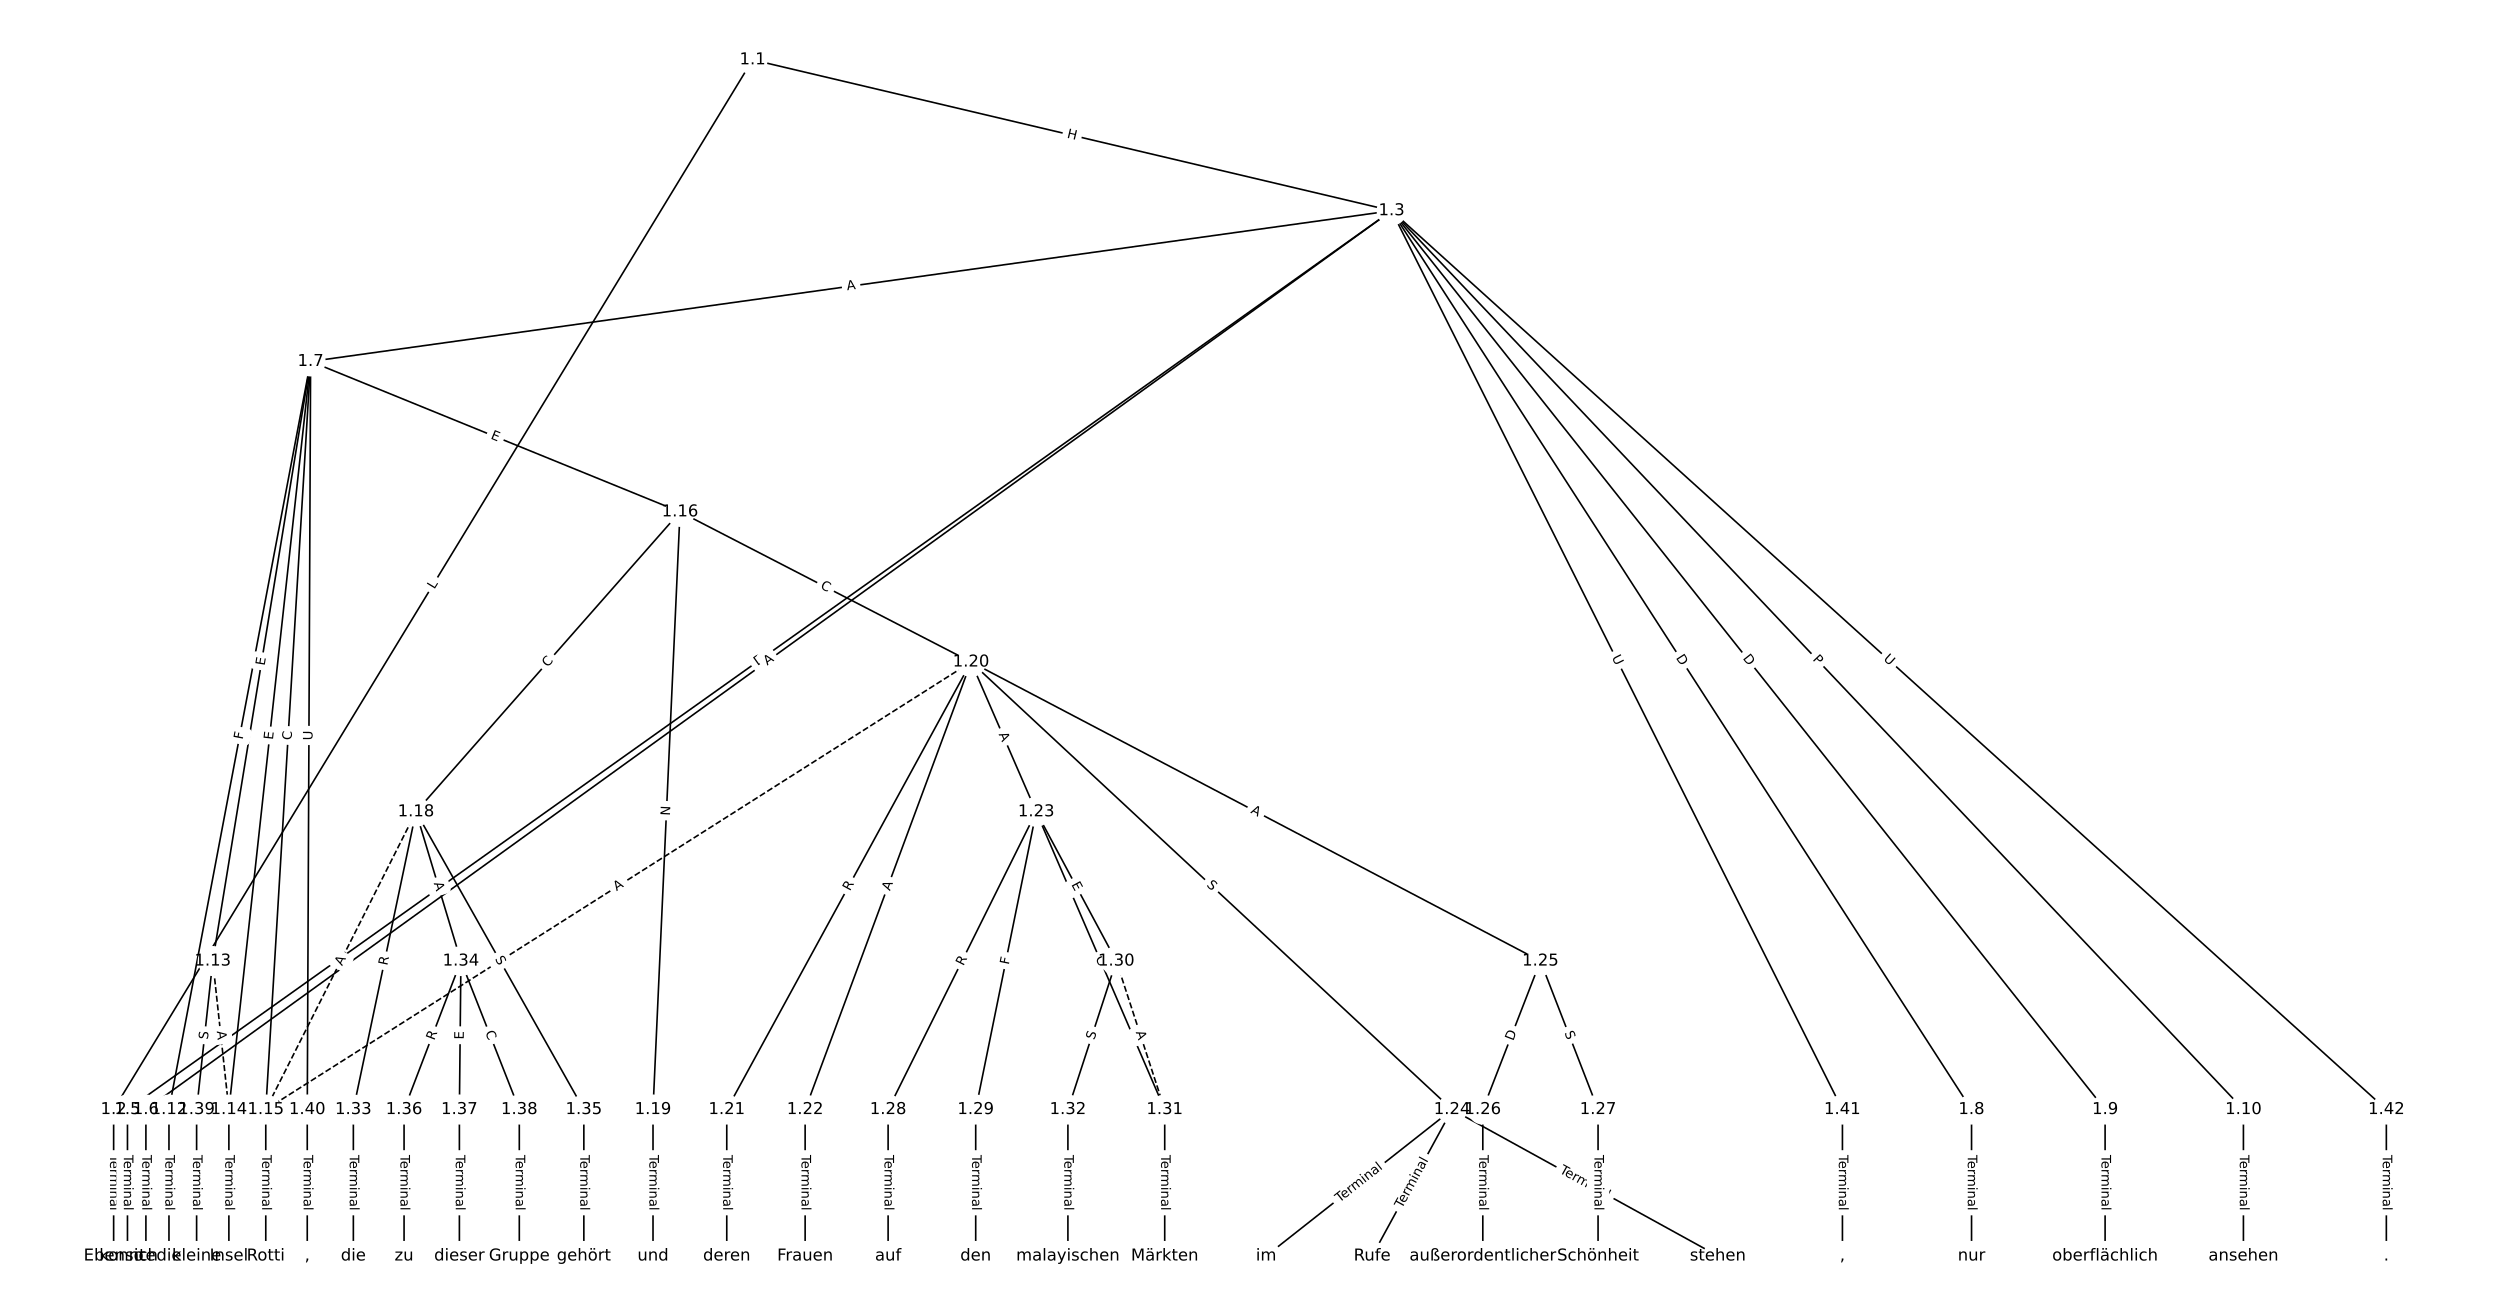 <?xml version="1.0" encoding="UTF-8"?>
<!DOCTYPE svg  PUBLIC '-//W3C//DTD SVG 1.1//EN'  'http://www.w3.org/Graphics/SVG/1.1/DTD/svg11.dtd'>
<svg width="1520pt" height="800pt" version="1.1" viewBox="0 0 1520 800" xmlns="http://www.w3.org/2000/svg" xmlns:xlink="http://www.w3.org/1999/xlink">
<defs>
<style type="text/css">*{stroke-linecap:butt;stroke-linejoin:round;}</style>
</defs>
<path d="m0 800h1520v-800h-1520z" fill="#fff"/>
<g fill="none" stroke="#000">
<path d="m457.59 36.364-388.5 638.23" clip-path="url(#a)"/>
<path d="m457.59 36.364 388.5 91.758" clip-path="url(#a)"/>
<path d="m69.091 674.6v89.038" clip-path="url(#a)"/>
<path d="m846.09 128.12-768.59 546.48" clip-path="url(#a)"/>
<path d="m846.09 128.12-757.38 546.48" clip-path="url(#a)"/>
<path d="m846.09 128.12-657.24 91.627" clip-path="url(#a)"/>
<path d="m846.09 128.12 352.56 546.48" clip-path="url(#a)"/>
<path d="m846.09 128.12 433.84 546.48" clip-path="url(#a)"/>
<path d="m846.09 128.12 517.93 546.48" clip-path="url(#a)"/>
<path d="m846.09 128.12 274.08 546.48" clip-path="url(#a)"/>
<path d="m846.09 128.12 604.82 546.48" clip-path="url(#a)"/>
<path d="m77.5 674.6v89.038" clip-path="url(#a)"/>
<path d="m88.711 674.6v89.038" clip-path="url(#a)"/>
<path d="m188.85 219.75-86.122 454.85" clip-path="url(#a)"/>
<path d="m188.85 219.75-59.495 364.57" clip-path="url(#a)"/>
<path d="m188.85 219.75-49.685 454.85" clip-path="url(#a)"/>
<path d="m188.85 219.75-27.262 454.85" clip-path="url(#a)"/>
<path d="m188.85 219.75 224.6 91.474" clip-path="url(#a)"/>
<path d="m188.85 219.75-2.036 454.85" clip-path="url(#a)"/>
<path d="m1198.7 674.6v89.038" clip-path="url(#a)"/>
<path d="m1279.9 674.6v89.038" clip-path="url(#a)"/>
<path d="m1364 674.6v89.038" clip-path="url(#a)"/>
<path d="m102.73 674.6v89.038" clip-path="url(#a)"/>
<path d="m129.35 584.32 9.81 90.277" clip-path="url(#a)" stroke-dasharray="3.7,1.6"/>
<path d="m129.35 584.32-9.81 90.277" clip-path="url(#a)"/>
<path d="m139.16 674.6v89.038" clip-path="url(#a)"/>
<path d="m161.59 674.6v89.038" clip-path="url(#a)"/>
<path d="m413.45 311.22-160.54 182.35" clip-path="url(#a)"/>
<path d="m413.45 311.22-16.421 363.38" clip-path="url(#a)"/>
<path d="m413.45 311.22 176.96 91.29" clip-path="url(#a)"/>
<path d="m252.91 493.57-91.327 181.03" clip-path="url(#a)" stroke-dasharray="3.7,1.6"/>
<path d="m252.91 493.57-38.072 181.03" clip-path="url(#a)"/>
<path d="m252.91 493.57 27.328 90.75" clip-path="url(#a)"/>
<path d="m252.91 493.57 102.07 181.03" clip-path="url(#a)"/>
<path d="m397.03 674.6v89.038" clip-path="url(#a)"/>
<path d="m590.41 402.51-428.82 272.09" clip-path="url(#a)" stroke-dasharray="3.7,1.6"/>
<path d="m590.41 402.51-148.53 272.09" clip-path="url(#a)"/>
<path d="m590.41 402.51-100.88 272.09" clip-path="url(#a)"/>
<path d="m590.41 402.51 39.61 91.059" clip-path="url(#a)"/>
<path d="m590.41 402.51 292.45 272.09" clip-path="url(#a)"/>
<path d="m590.41 402.51 346.17 181.81" clip-path="url(#a)"/>
<path d="m441.87 674.6v89.038" clip-path="url(#a)"/>
<path d="m489.52 674.6v89.038" clip-path="url(#a)"/>
<path d="m630.02 493.57-90.042 181.03" clip-path="url(#a)"/>
<path d="m630.02 493.57-36.788 181.03" clip-path="url(#a)"/>
<path d="m630.02 493.57 48.7 90.75" clip-path="url(#a)"/>
<path d="m630.02 493.57 78.13 181.03" clip-path="url(#a)"/>
<path d="m882.86 674.6-113.05 89.038" clip-path="url(#a)"/>
<path d="m882.86 674.6-48.583 89.038" clip-path="url(#a)"/>
<path d="m882.86 674.6 161.63 89.038" clip-path="url(#a)"/>
<path d="m936.58 584.32-35.036 90.277" clip-path="url(#a)"/>
<path d="m936.58 584.32 35.036 90.277" clip-path="url(#a)"/>
<path d="m901.55 674.6v89.038" clip-path="url(#a)"/>
<path d="m971.62 674.6v89.038" clip-path="url(#a)"/>
<path d="m539.97 674.6v89.038" clip-path="url(#a)"/>
<path d="m593.23 674.6v89.038" clip-path="url(#a)"/>
<path d="m678.72 584.32 29.43 90.277" clip-path="url(#a)" stroke-dasharray="3.7,1.6"/>
<path d="m678.72 584.32-29.43 90.277" clip-path="url(#a)"/>
<path d="m708.15 674.6v89.038" clip-path="url(#a)"/>
<path d="m649.29 674.6v89.038" clip-path="url(#a)"/>
<path d="m214.84 674.6v89.038" clip-path="url(#a)"/>
<path d="m280.24 584.32-34.569 90.277" clip-path="url(#a)"/>
<path d="m280.24 584.32-0.934 90.277" clip-path="url(#a)"/>
<path d="m280.24 584.32 35.503 90.277" clip-path="url(#a)"/>
<path d="m354.98 674.6v89.038" clip-path="url(#a)"/>
<path d="m245.67 674.6v89.038" clip-path="url(#a)"/>
<path d="m279.31 674.6v89.038" clip-path="url(#a)"/>
<path d="m315.74 674.6v89.038" clip-path="url(#a)"/>
<path d="m119.54 674.6v89.038" clip-path="url(#a)"/>
<path d="m186.81 674.6v89.038" clip-path="url(#a)"/>
<path d="m1120.2 674.6v89.038" clip-path="url(#a)"/>
<path d="m1450.9 674.6v89.038" clip-path="url(#a)"/>
</g>
<path d="m267.54 360.65 2.318-3.808q1.248-2.05-0.802-3.298l-6.614-4.026q-2.05-1.248-3.298 0.802l-2.318 3.808q-1.248 2.05 0.802 3.298l6.614 4.026q2.05 1.248 3.298-0.802z" clip-path="url(#a)" fill="#fff" stroke="#fff"/>
<g clip-path="url(#a)">
<defs>
<path id="au" d="m9.812 72.906h9.859v-64.609h35.5v-8.297h-45.359z"/>
</defs>
<g transform="translate(264.07 358.53) rotate(-58.671) scale(.08 -.08)">
<use xlink:href="#au"/>
</g>
</g>
<path d="m647.47 87.655 5.855 1.383q2.336 0.552 2.887-1.784l1.78-7.535q0.552-2.336-1.784-2.887l-5.855-1.383q-2.336-0.552-2.887 1.784l-1.78 7.535q-0.552 2.336 1.784 2.887z" clip-path="url(#a)" fill="#fff" stroke="#fff"/>
<g clip-path="url(#a)">
<defs>
<path id="aw" d="m9.812 72.906h9.859v-29.891h35.844v29.891h9.859v-72.906h-9.859v34.719h-35.844v-34.719h-9.859z"/>
</defs>
<g transform="translate(648.41 83.7) rotate(13.289) scale(.08 -.08)">
<use xlink:href="#aw"/>
</g>
</g>
<path d="m62.82 702.21v33.808q0 2.4 2.4 2.4h7.742q2.4 0 2.4-2.4v-33.808q0-2.4-2.4-2.4h-7.742q-2.4 0-2.4 2.4z" clip-path="url(#a)" fill="#fff" stroke="#fff"/>
<g clip-path="url(#a)">
<defs>
<path id="l" d="m-0.297 72.906h61.672v-8.312h-25.875v-64.594h-9.906v64.594h-25.891z"/>
<path id="c" d="m56.203 29.594v-4.391h-41.312q0.594-9.281 5.594-14.141t13.938-4.859q5.172 0 10.031 1.266t9.656 3.812v-8.5q-4.844-2.047-9.922-3.125t-10.297-1.078q-13.094 0-20.734 7.609-7.641 7.625-7.641 20.625 0 13.422 7.25 21.297 7.25 7.891 19.562 7.891 11.031 0 17.453-7.109 6.422-7.094 6.422-19.297zm-8.984 2.641q-0.094 7.359-4.125 11.75-4.031 4.406-10.672 4.406-7.516 0-12.031-4.25t-5.203-11.969z"/>
<path id="f" d="m41.109 46.297q-1.516 0.875-3.297 1.281-1.781 0.422-3.922 0.422-7.625 0-11.703-4.953t-4.078-14.234v-28.812h-9.031v54.688h9.031v-8.5q2.844 4.984 7.375 7.391 4.547 2.422 11.047 2.422 0.922 0 2.047-0.125 1.125-0.109 2.484-0.359z"/>
<path id="k" d="m52 44.188q3.375 6.062 8.062 8.938t11.031 2.875q8.547 0 13.188-5.984 4.641-5.969 4.641-17v-33.016h-9.031v32.719q0 7.859-2.797 11.656-2.781 3.812-8.484 3.812-6.984 0-11.047-4.641-4.047-4.625-4.047-12.641v-30.906h-9.031v32.719q0 7.906-2.781 11.688t-8.594 3.781q-6.891 0-10.953-4.656-4.047-4.656-4.047-12.625v-30.906h-9.031v54.688h9.031v-8.5q3.078 5.031 7.375 7.422t10.203 2.391q5.969 0 10.141-3.031 4.172-3.016 6.172-8.781z"/>
<path id="g" d="m9.422 54.688h8.984v-54.688h-8.984zm0 21.297h8.984v-11.391h-8.984z"/>
<path id="e" d="m54.891 33.016v-33.016h-8.984v32.719q0 7.766-3.031 11.609-3.031 3.859-9.078 3.859-7.281 0-11.484-4.641-4.203-4.625-4.203-12.641v-30.906h-9.031v54.688h9.031v-8.5q3.234 4.938 7.594 7.375 4.375 2.438 10.094 2.438 9.422 0 14.25-5.828 4.844-5.828 4.844-17.156z"/>
<path id="i" d="m34.281 27.484q-10.891 0-15.094-2.484t-4.203-8.5q0-4.781 3.156-7.594 3.156-2.797 8.562-2.797 7.484 0 12 5.297t4.516 14.078v2zm17.922 3.719v-31.203h-8.984v8.297q-3.078-4.969-7.672-7.344t-11.234-2.375q-8.391 0-13.359 4.719-4.953 4.719-4.953 12.625 0 9.219 6.172 13.906 6.188 4.688 18.438 4.688h12.609v0.891q0 6.203-4.078 9.594t-11.453 3.391q-4.688 0-9.141-1.125-4.438-1.125-8.531-3.375v8.312q4.922 1.906 9.562 2.844 4.641 0.953 9.031 0.953 11.875 0 17.734-6.156 5.859-6.141 5.859-18.641z"/>
<path id="j" d="m9.422 75.984h8.984v-75.984h-8.984z"/>
</defs>
<g transform="translate(66.883 702.21) rotate(90) scale(.08 -.08)">
<use xlink:href="#l"/>
<use x="44.084" xlink:href="#c"/>
<use x="105.607" xlink:href="#f"/>
<use x="144.971" xlink:href="#k"/>
<use x="242.383" xlink:href="#g"/>
<use x="270.166" xlink:href="#e"/>
<use x="333.545" xlink:href="#i"/>
<use x="394.824" xlink:href="#j"/>
</g>
</g>
<path d="m462.92 408.26 5.02-3.57q1.956-1.391 0.565-3.347l-4.487-6.31q-1.391-1.956-3.347-0.565l-5.02 3.57q-1.956 1.391-0.565 3.347l4.487 6.31q1.391 1.956 3.347 0.565z" clip-path="url(#a)" fill="#fff" stroke="#fff"/>
<g clip-path="url(#a)">
<defs>
<path id="ab" d="m19.672 64.797v-56.688h11.922q15.094 0 22.094 6.828 7 6.844 7 21.594 0 14.641-7 21.453t-22.094 6.812zm-9.859 8.109h20.266q21.188 0 31.094-8.812 9.922-8.812 9.922-27.562 0-18.859-9.969-27.703-9.953-8.828-31.047-8.828h-20.266z"/>
</defs>
<g transform="translate(460.57 404.94) rotate(-35.413) scale(.08 -.08)">
<use xlink:href="#ab"/>
</g>
</g>
<path d="m468.85 408.05 4.438-3.202q1.946-1.404 0.542-3.351l-4.53-6.279q-1.404-1.946-3.351-0.542l-4.438 3.202q-1.946 1.404-0.542 3.351l4.53 6.279q1.404 1.946 3.351 0.542z" clip-path="url(#a)" fill="#fff" stroke="#fff"/>
<g clip-path="url(#a)">
<defs>
<path id="o" d="m34.188 63.188-13.391-36.281h26.812zm-5.578 9.719h11.188l27.781-72.906h-10.25l-6.641 18.703h-32.859l-6.641-18.703h-10.406z"/>
</defs>
<g transform="translate(466.47 404.75) rotate(-35.812) scale(.08 -.08)">
<use xlink:href="#o"/>
</g>
</g>
<path d="m515.63 180.52 5.42-0.756q2.377-0.331 2.046-2.708l-1.069-7.668q-0.331-2.377-2.708-2.046l-5.42 0.756q-2.377 0.331-2.046 2.708l1.069 7.668q0.331 2.377 2.708 2.046z" clip-path="url(#a)" fill="#fff" stroke="#fff"/>
<g clip-path="url(#a)">
<g transform="translate(515.07 176.5) rotate(-7.936) scale(.08 -.08)">
<use xlink:href="#o"/>
</g>
</g>
<path d="m1015.4 402.17 3.339 5.176q1.301 2.017 3.318 0.716l6.506-4.197q2.017-1.301 0.716-3.318l-3.339-5.176q-1.301-2.017-3.318-0.716l-6.506 4.197q-2.017 1.301-0.716 3.318z" clip-path="url(#a)" fill="#fff" stroke="#fff"/>
<g clip-path="url(#a)">
<g transform="translate(1018.8 399.97) rotate(57.172) scale(.08 -.08)">
<use xlink:href="#ab"/>
</g>
</g>
<path d="m1056.2 402.85 3.83 4.824q1.492 1.88 3.372 0.387l6.064-4.814q1.88-1.492 0.387-3.372l-3.83-4.824q-1.492-1.88-3.372-0.387l-6.064 4.814q-1.88 1.492-0.387 3.372z" clip-path="url(#a)" fill="#fff" stroke="#fff"/>
<g clip-path="url(#a)">
<g transform="translate(1059.4 400.32) rotate(51.554) scale(.08 -.08)">
<use xlink:href="#ab"/>
</g>
</g>
<path d="m1098.8 403.92 3.318 3.501q1.651 1.742 3.393 0.091l5.62-5.326q1.742-1.651 0.091-3.393l-3.318-3.501q-1.651-1.742-3.393-0.091l-5.62 5.326q-1.742 1.651-0.091 3.393z" clip-path="url(#a)" fill="#fff" stroke="#fff"/>
<g clip-path="url(#a)">
<defs>
<path id="ar" d="m19.672 64.797v-27.391h12.406q6.891 0 10.641 3.562 3.766 3.562 3.766 10.156 0 6.547-3.766 10.109-3.75 3.562-10.641 3.562zm-9.859 8.109h22.266q12.266 0 18.531-5.547 6.281-5.547 6.281-16.234 0-10.797-6.281-16.312-6.266-5.516-18.531-5.516h-12.406v-29.297h-9.859z"/>
</defs>
<g transform="translate(1101.8 401.13) rotate(46.536) scale(.08 -.08)">
<use xlink:href="#ar"/>
</g>
</g>
<path d="m976.21 401.55 2.625 5.234q1.076 2.145 3.221 1.069l6.921-3.471q2.145-1.076 1.069-3.221l-2.625-5.234q-1.076-2.145-3.221-1.069l-6.921 3.471q-2.145 1.076-1.069 3.221z" clip-path="url(#a)" fill="#fff" stroke="#fff"/>
<g clip-path="url(#a)">
<defs>
<path id="ah" d="m8.688 72.906h9.922v-44.297q0-11.719 4.234-16.875 4.25-5.141 13.781-5.141 9.469 0 13.719 5.141 4.25 5.156 4.25 16.875v44.297h9.906v-45.516q0-14.25-7.062-21.531-7.047-7.281-20.812-7.281-13.828 0-20.891 7.281-7.047 7.281-7.047 21.531z"/>
</defs>
<g transform="translate(979.85 399.73) rotate(63.365) scale(.08 -.08)">
<use xlink:href="#ah"/>
</g>
</g>
<path d="m1142.1 404.05 4.344 3.925q1.781 1.609 3.39-0.172l5.191-5.745q1.609-1.781-0.172-3.39l-4.344-3.925q-1.781-1.609-3.39 0.172l-5.191 5.745q-1.609 1.781 0.172 3.39z" clip-path="url(#a)" fill="#fff" stroke="#fff"/>
<g clip-path="url(#a)">
<g transform="translate(1144.8 401.04) rotate(42.099) scale(.08 -.08)">
<use xlink:href="#ah"/>
</g>
</g>
<path d="m71.228 702.21v33.808q0 2.4 2.4 2.4h7.742q2.4 0 2.4-2.4v-33.808q0-2.4-2.4-2.4h-7.742q-2.4 0-2.4 2.4z" clip-path="url(#a)" fill="#fff" stroke="#fff"/>
<g clip-path="url(#a)">
<g transform="translate(75.292 702.21) rotate(90) scale(.08 -.08)">
<use xlink:href="#l"/>
<use x="44.084" xlink:href="#c"/>
<use x="105.607" xlink:href="#f"/>
<use x="144.971" xlink:href="#k"/>
<use x="242.383" xlink:href="#g"/>
<use x="270.166" xlink:href="#e"/>
<use x="333.545" xlink:href="#i"/>
<use x="394.824" xlink:href="#j"/>
</g>
</g>
<path d="m82.44 702.21v33.808q0 2.4 2.4 2.4h7.742q2.4 0 2.4-2.4v-33.808q0-2.4-2.4-2.4h-7.742q-2.4 0-2.4 2.4z" clip-path="url(#a)" fill="#fff" stroke="#fff"/>
<g clip-path="url(#a)">
<g transform="translate(86.504 702.21) rotate(90) scale(.08 -.08)">
<use xlink:href="#l"/>
<use x="44.084" xlink:href="#c"/>
<use x="105.607" xlink:href="#f"/>
<use x="144.971" xlink:href="#k"/>
<use x="242.383" xlink:href="#g"/>
<use x="270.166" xlink:href="#e"/>
<use x="333.545" xlink:href="#i"/>
<use x="394.824" xlink:href="#j"/>
</g>
</g>
<path d="m151.52 450.6 0.856-4.521q0.446-2.358-1.912-2.805l-7.607-1.44q-2.358-0.446-2.805 1.912l-0.856 4.521q-0.446 2.358 1.912 2.805l7.607 1.44q2.358 0.446 2.805-1.912z" clip-path="url(#a)" fill="#fff" stroke="#fff"/>
<g clip-path="url(#a)">
<defs>
<path id="ai" d="m9.812 72.906h41.891v-8.312h-32.031v-21.484h28.906v-8.297h-28.906v-34.812h-9.859z"/>
</defs>
<g transform="translate(147.53 449.84) rotate(-79.278) scale(.08 -.08)">
<use xlink:href="#ai"/>
</g>
</g>
<path d="m164.88 405.54 0.814-4.989q0.387-2.369-1.982-2.755l-7.641-1.247q-2.369-0.387-2.755 1.982l-0.814 4.989q-0.387 2.369 1.982 2.755l7.641 1.247q2.369 0.387 2.755-1.982z" clip-path="url(#a)" fill="#fff" stroke="#fff"/>
<g clip-path="url(#a)">
<defs>
<path id="w" d="m9.812 72.906h46.094v-8.312h-36.234v-21.578h34.719v-8.297h-34.719v-26.422h37.109v-8.297h-46.969z"/>
</defs>
<g transform="translate(160.87 404.89) rotate(-80.732) scale(.08 -.08)">
<use xlink:href="#w"/>
</g>
</g>
<path d="m169.97 450.37 0.549-5.025q0.261-2.386-2.125-2.646l-7.697-0.841q-2.386-0.261-2.646 2.125l-0.549 5.025q-0.261 2.386 2.125 2.646l7.697 0.841q2.386 0.261 2.646-2.125z" clip-path="url(#a)" fill="#fff" stroke="#fff"/>
<g clip-path="url(#a)">
<g transform="translate(165.93 449.93) rotate(-83.766) scale(.08 -.08)">
<use xlink:href="#w"/>
</g>
</g>
<path d="m181.31 450.34 0.334-5.576q0.144-2.396-2.252-2.539l-7.729-0.463q-2.396-0.144-2.539 2.252l-0.334 5.576q-0.144 2.396 2.252 2.539l7.729 0.463q2.396 0.144 2.539-2.252z" clip-path="url(#a)" fill="#fff" stroke="#fff"/>
<g clip-path="url(#a)">
<defs>
<path id="z" d="m64.406 67.281v-10.391q-4.984 4.641-10.625 6.922-5.641 2.297-11.984 2.297-12.5 0-19.141-7.641t-6.641-22.094q0-14.406 6.641-22.047t19.141-7.641q6.344 0 11.984 2.297t10.625 6.938v-10.312q-5.172-3.516-10.969-5.281-5.781-1.75-12.219-1.75-16.562 0-26.094 10.125-9.516 10.141-9.516 27.672 0 17.578 9.516 27.703 9.531 10.141 26.094 10.141 6.531 0 12.312-1.734 5.797-1.734 10.875-5.203z"/>
</defs>
<g transform="translate(177.25 450.09) rotate(-86.57) scale(.08 -.08)">
<use xlink:href="#z"/>
</g>
</g>
<path d="m296.44 270.34 4.682 1.907q2.223 0.905 3.128-1.317l2.92-7.171q0.905-2.223-1.317-3.128l-4.682-1.907q-2.223-0.905-3.128 1.317l-2.92 7.171q-0.905 2.223 1.317 3.128z" clip-path="url(#a)" fill="#fff" stroke="#fff"/>
<g clip-path="url(#a)">
<g transform="translate(297.97 266.58) rotate(22.16) scale(.08 -.08)">
<use xlink:href="#w"/>
</g>
</g>
<path d="m194.09 450.13 0.026-5.855q0.011-2.4-2.389-2.411l-7.742-0.035q-2.4-0.011-2.411 2.389l-0.026 5.855q-0.011 2.4 2.389 2.411l7.742 0.035q2.4 0.011 2.411-2.389z" clip-path="url(#a)" fill="#fff" stroke="#fff"/>
<g clip-path="url(#a)">
<g transform="translate(190.02 450.11) rotate(-89.744) scale(.08 -.08)">
<use xlink:href="#ah"/>
</g>
</g>
<path d="m1192.4 702.21v33.808q0 2.4 2.4 2.4h7.742q2.4 0 2.4-2.4v-33.808q0-2.4-2.4-2.4h-7.742q-2.4 0-2.4 2.4z" clip-path="url(#a)" fill="#fff" stroke="#fff"/>
<g clip-path="url(#a)">
<g transform="translate(1196.4 702.21) rotate(90) scale(.08 -.08)">
<use xlink:href="#l"/>
<use x="44.084" xlink:href="#c"/>
<use x="105.607" xlink:href="#f"/>
<use x="144.971" xlink:href="#k"/>
<use x="242.383" xlink:href="#g"/>
<use x="270.166" xlink:href="#e"/>
<use x="333.545" xlink:href="#i"/>
<use x="394.824" xlink:href="#j"/>
</g>
</g>
<path d="m1273.7 702.21v33.808q0 2.4 2.4 2.4h7.742q2.4 0 2.4-2.4v-33.808q0-2.4-2.4-2.4h-7.742q-2.4 0-2.4 2.4z" clip-path="url(#a)" fill="#fff" stroke="#fff"/>
<g clip-path="url(#a)">
<g transform="translate(1277.7 702.21) rotate(90) scale(.08 -.08)">
<use xlink:href="#l"/>
<use x="44.084" xlink:href="#c"/>
<use x="105.607" xlink:href="#f"/>
<use x="144.971" xlink:href="#k"/>
<use x="242.383" xlink:href="#g"/>
<use x="270.166" xlink:href="#e"/>
<use x="333.545" xlink:href="#i"/>
<use x="394.824" xlink:href="#j"/>
</g>
</g>
<path d="m1357.7 702.21v33.808q0 2.4 2.4 2.4h7.742q2.4 0 2.4-2.4v-33.808q0-2.4-2.4-2.4h-7.742q-2.4 0-2.4 2.4z" clip-path="url(#a)" fill="#fff" stroke="#fff"/>
<g clip-path="url(#a)">
<g transform="translate(1361.8 702.21) rotate(90) scale(.08 -.08)">
<use xlink:href="#l"/>
<use x="44.084" xlink:href="#c"/>
<use x="105.607" xlink:href="#f"/>
<use x="144.971" xlink:href="#k"/>
<use x="242.383" xlink:href="#g"/>
<use x="270.166" xlink:href="#e"/>
<use x="333.545" xlink:href="#i"/>
<use x="394.824" xlink:href="#j"/>
</g>
</g>
<path d="m96.454 702.21v33.808q0 2.4 2.4 2.4h7.742q2.4 0 2.4-2.4v-33.808q0-2.4-2.4-2.4h-7.742q-2.4 0-2.4 2.4z" clip-path="url(#a)" fill="#fff" stroke="#fff"/>
<g clip-path="url(#a)">
<g transform="translate(100.52 702.21) rotate(90) scale(.08 -.08)">
<use xlink:href="#l"/>
<use x="44.084" xlink:href="#c"/>
<use x="105.607" xlink:href="#f"/>
<use x="144.971" xlink:href="#k"/>
<use x="242.383" xlink:href="#g"/>
<use x="270.166" xlink:href="#e"/>
<use x="333.545" xlink:href="#i"/>
<use x="394.824" xlink:href="#j"/>
</g>
</g>
<path d="m127.73 627.42 0.591 5.441q0.259 2.386 2.645 2.127l7.697-0.836q2.386-0.259 2.127-2.645l-0.591-5.441q-0.259-2.386-2.645-2.127l-7.697 0.836q-2.386 0.259-2.127 2.645z" clip-path="url(#a)" fill="#fff" stroke="#fff"/>
<g clip-path="url(#a)">
<g transform="translate(131.77 626.98) rotate(83.798) scale(.08 -.08)">
<use xlink:href="#o"/>
</g>
</g>
<path d="m130.41 632.66 0.549-5.049q0.259-2.386-2.127-2.645l-7.697-0.836q-2.386-0.259-2.645 2.127l-0.549 5.049q-0.259 2.386 2.127 2.645l7.697 0.836q2.386 0.259 2.645-2.127z" clip-path="url(#a)" fill="#fff" stroke="#fff"/>
<g clip-path="url(#a)">
<defs>
<path id="u" d="m53.516 70.516v-9.625q-5.609 2.688-10.594 4-4.984 1.328-9.625 1.328-8.047 0-12.422-3.125t-4.375-8.891q0-4.844 2.906-7.312 2.906-2.453 11.016-3.969l5.953-1.219q11.031-2.109 16.281-7.406t5.25-14.172q0-10.609-7.109-16.078-7.094-5.469-20.812-5.469-5.172 0-11.016 1.172-5.828 1.172-12.078 3.469v10.156q6-3.359 11.766-5.078 5.766-1.703 11.328-1.703 8.438 0 13.031 3.312 4.594 3.328 4.594 9.484 0 5.359-3.297 8.391t-10.812 4.547l-6.016 1.172q-11.031 2.188-15.969 6.875-4.922 4.688-4.922 13.047 0 9.672 6.812 15.234t18.766 5.562q5.141 0 10.453-0.938 5.328-0.922 10.891-2.766z"/>
</defs>
<g transform="translate(126.37 632.22) rotate(-83.798) scale(.08 -.08)">
<use xlink:href="#u"/>
</g>
</g>
<path d="m132.89 702.21v33.808q0 2.4 2.4 2.4h7.742q2.4 0 2.4-2.4v-33.808q0-2.4-2.4-2.4h-7.742q-2.4 0-2.4 2.4z" clip-path="url(#a)" fill="#fff" stroke="#fff"/>
<g clip-path="url(#a)">
<g transform="translate(136.96 702.21) rotate(90) scale(.08 -.08)">
<use xlink:href="#l"/>
<use x="44.084" xlink:href="#c"/>
<use x="105.607" xlink:href="#f"/>
<use x="144.971" xlink:href="#k"/>
<use x="242.383" xlink:href="#g"/>
<use x="270.166" xlink:href="#e"/>
<use x="333.545" xlink:href="#i"/>
<use x="394.824" xlink:href="#j"/>
</g>
</g>
<path d="m155.31 702.21v33.808q0 2.4 2.4 2.4h7.742q2.4 0 2.4-2.4v-33.808q0-2.4-2.4-2.4h-7.742q-2.4 0-2.4 2.4z" clip-path="url(#a)" fill="#fff" stroke="#fff"/>
<g clip-path="url(#a)">
<g transform="translate(159.38 702.21) rotate(90) scale(.08 -.08)">
<use xlink:href="#l"/>
<use x="44.084" xlink:href="#c"/>
<use x="105.607" xlink:href="#f"/>
<use x="144.971" xlink:href="#k"/>
<use x="242.383" xlink:href="#g"/>
<use x="270.166" xlink:href="#e"/>
<use x="333.545" xlink:href="#i"/>
<use x="394.824" xlink:href="#j"/>
</g>
</g>
<path d="m336.04 408.64 3.691-4.193q1.586-1.801-0.215-3.387l-5.811-5.116q-1.801-1.586-3.387 0.215l-3.691 4.193q-1.586 1.801 0.215 3.387l5.811 5.116q1.801 1.586 3.387-0.215z" clip-path="url(#a)" fill="#fff" stroke="#fff"/>
<g clip-path="url(#a)">
<g transform="translate(332.99 405.95) rotate(-48.64) scale(.08 -.08)">
<use xlink:href="#z"/>
</g>
</g>
<path d="m411.37 496.18 0.27-5.979q0.108-2.398-2.289-2.506l-7.735-0.35q-2.398-0.108-2.506 2.289l-0.27 5.979q-0.108 2.398 2.289 2.506l7.735 0.35q2.398 0.108 2.506-2.289z" clip-path="url(#a)" fill="#fff" stroke="#fff"/>
<g clip-path="url(#a)">
<defs>
<path id="as" d="m9.812 72.906h13.281l32.328-60.984v60.984h9.562v-72.906h-13.281l-32.312 60.984v-60.984h-9.578z"/>
</defs>
<g transform="translate(407.31 496) rotate(-87.412) scale(.08 -.08)">
<use xlink:href="#as"/>
</g>
</g>
<path d="m496.57 361.16 4.965 2.561q2.133 1.1 3.233-1.033l3.55-6.881q1.1-2.133-1.033-3.233l-4.965-2.561q-2.133-1.1-3.233 1.033l-3.55 6.881q-1.1 2.133 1.033 3.233z" clip-path="url(#a)" fill="#fff" stroke="#fff"/>
<g clip-path="url(#a)">
<g transform="translate(498.43 357.55) rotate(27.288) scale(.08 -.08)">
<use xlink:href="#z"/>
</g>
</g>
<path d="m211.62 589.35 2.465-4.886q1.081-2.143-1.062-3.224l-6.913-3.487q-2.143-1.081-3.224 1.062l-2.465 4.886q-1.081 2.143 1.062 3.224l6.913 3.487q2.143 1.081 3.224-1.062z" clip-path="url(#a)" fill="#fff" stroke="#fff"/>
<g clip-path="url(#a)">
<g transform="translate(207.99 587.52) rotate(-63.229) scale(.08 -.08)">
<use xlink:href="#o"/>
</g>
</g>
<path d="m239.44 588.1 1.144-5.44q0.494-2.349-1.855-2.843l-7.577-1.593q-2.349-0.494-2.843 1.855l-1.144 5.44q-0.494 2.349 1.855 2.843l7.577 1.593q2.349 0.494 2.843-1.855z" clip-path="url(#a)" fill="#fff" stroke="#fff"/>
<g clip-path="url(#a)">
<defs>
<path id="v" d="m44.391 34.188q3.172-1.078 6.172-4.594t6.031-9.672l10.016-19.922h-10.609l-9.312 18.703q-3.625 7.328-7.016 9.719t-9.25 2.391h-10.75v-30.812h-9.859v72.906h22.266q12.5 0 18.656-5.234 6.156-5.219 6.156-15.766 0-6.891-3.203-11.438-3.203-4.531-9.297-6.281zm-24.719 30.609v-25.875h12.406q7.125 0 10.766 3.297t3.641 9.688-3.641 9.641-10.766 3.25z"/>
</defs>
<g transform="translate(235.46 587.26) rotate(-78.123) scale(.08 -.08)">
<use xlink:href="#v"/>
</g>
</g>
<path d="m259.78 538.13 1.578 5.24q0.692 2.298 2.99 1.606l7.414-2.232q2.298-0.692 1.606-2.99l-1.578-5.24q-0.692-2.298-2.99-1.606l-7.414 2.232q-2.298 0.692-1.606 2.99z" clip-path="url(#a)" fill="#fff" stroke="#fff"/>
<g clip-path="url(#a)">
<g transform="translate(263.67 536.96) rotate(73.241) scale(.08 -.08)">
<use xlink:href="#o"/>
</g>
</g>
<path d="m297.24 584.95 2.494 4.424q1.179 2.091 3.269 0.912l6.744-3.803q2.091-1.179 0.912-3.269l-2.494-4.424q-1.179-2.091-3.269-0.912l-6.744 3.803q-2.091 1.179-0.912 3.269z" clip-path="url(#a)" fill="#fff" stroke="#fff"/>
<g clip-path="url(#a)">
<g transform="translate(300.78 582.96) rotate(60.584) scale(.08 -.08)">
<use xlink:href="#u"/>
</g>
</g>
<path d="m390.76 702.21v33.808q0 2.4 2.4 2.4h7.742q2.4 0 2.4-2.4v-33.808q0-2.4-2.4-2.4h-7.742q-2.4 0-2.4 2.4z" clip-path="url(#a)" fill="#fff" stroke="#fff"/>
<g clip-path="url(#a)">
<g transform="translate(394.82 702.21) rotate(90) scale(.08 -.08)">
<use xlink:href="#l"/>
<use x="44.084" xlink:href="#c"/>
<use x="105.607" xlink:href="#f"/>
<use x="144.971" xlink:href="#k"/>
<use x="242.383" xlink:href="#g"/>
<use x="270.166" xlink:href="#e"/>
<use x="333.545" xlink:href="#i"/>
<use x="394.824" xlink:href="#j"/>
</g>
</g>
<path d="m377.05 545.32 4.621-2.932q2.026-1.286 0.741-3.312l-4.148-6.538q-1.286-2.026-3.312-0.741l-4.621 2.932q-2.026 1.286-0.741 3.312l4.148 6.538q1.286 2.026 3.312 0.741z" clip-path="url(#a)" fill="#fff" stroke="#fff"/>
<g clip-path="url(#a)">
<g transform="translate(374.87 541.88) rotate(-32.395) scale(.08 -.08)">
<use xlink:href="#o"/>
</g>
</g>
<path d="m520.31 544 2.663-4.879q1.15-2.107-0.957-3.256l-6.796-3.71q-2.107-1.15-3.256 0.957l-2.663 4.879q-1.15 2.107 0.957 3.256l6.796 3.71q2.107 1.15 3.256-0.957z" clip-path="url(#a)" fill="#fff" stroke="#fff"/>
<g clip-path="url(#a)">
<g transform="translate(516.75 542.05) rotate(-61.37) scale(.08 -.08)">
<use xlink:href="#v"/>
</g>
</g>
<path d="m544.89 543.3 1.903-5.131q0.834-2.25-1.416-3.085l-7.26-2.692q-2.25-0.834-3.085 1.416l-1.903 5.131q-0.834 2.25 1.416 3.085l7.26 2.692q2.25 0.834 3.085-1.416z" clip-path="url(#a)" fill="#fff" stroke="#fff"/>
<g clip-path="url(#a)">
<g transform="translate(541.08 541.89) rotate(-69.656) scale(.08 -.08)">
<use xlink:href="#o"/>
</g>
</g>
<path d="m603.37 448.03 2.183 5.018q0.957 2.201 3.158 1.244l7.1-3.088q2.201-0.957 1.244-3.158l-2.183-5.018q-0.957-2.201-3.158-1.244l-7.1 3.088q-2.201 0.957-1.244 3.158z" clip-path="url(#a)" fill="#fff" stroke="#fff"/>
<g clip-path="url(#a)">
<g transform="translate(607.1 446.41) rotate(66.491) scale(.08 -.08)">
<use xlink:href="#o"/>
</g>
</g>
<path d="m730.5 541.42 3.718 3.459q1.757 1.635 3.392-0.122l5.274-5.669q1.635-1.757-0.122-3.392l-3.718-3.459q-1.757-1.635-3.392 0.122l-5.274 5.669q-1.635 1.757 0.122 3.392z" clip-path="url(#a)" fill="#fff" stroke="#fff"/>
<g clip-path="url(#a)">
<g transform="translate(733.27 538.44) rotate(42.934) scale(.08 -.08)">
<use xlink:href="#u"/>
</g>
</g>
<path d="m758.16 497.7 4.845 2.545q2.125 1.116 3.241-1.009l3.6-6.855q1.116-2.125-1.009-3.241l-4.845-2.545q-2.125-1.116-3.241 1.009l-3.6 6.855q-1.116 2.125 1.009 3.241z" clip-path="url(#a)" fill="#fff" stroke="#fff"/>
<g clip-path="url(#a)">
<g transform="translate(760.04 494.1) rotate(27.708) scale(.08 -.08)">
<use xlink:href="#o"/>
</g>
</g>
<path d="m435.6 702.21v33.808q0 2.4 2.4 2.4h7.742q2.4 0 2.4-2.4v-33.808q0-2.4-2.4-2.4h-7.742q-2.4 0-2.4 2.4z" clip-path="url(#a)" fill="#fff" stroke="#fff"/>
<g clip-path="url(#a)">
<g transform="translate(439.67 702.21) rotate(90) scale(.08 -.08)">
<use xlink:href="#l"/>
<use x="44.084" xlink:href="#c"/>
<use x="105.607" xlink:href="#f"/>
<use x="144.971" xlink:href="#k"/>
<use x="242.383" xlink:href="#g"/>
<use x="270.166" xlink:href="#e"/>
<use x="333.545" xlink:href="#i"/>
<use x="394.824" xlink:href="#j"/>
</g>
</g>
<path d="m483.25 702.21v33.808q0 2.4 2.4 2.4h7.742q2.4 0 2.4-2.4v-33.808q0-2.4-2.4-2.4h-7.742q-2.4 0-2.4 2.4z" clip-path="url(#a)" fill="#fff" stroke="#fff"/>
<g clip-path="url(#a)">
<g transform="translate(487.31 702.21) rotate(90) scale(.08 -.08)">
<use xlink:href="#l"/>
<use x="44.084" xlink:href="#c"/>
<use x="105.607" xlink:href="#f"/>
<use x="144.971" xlink:href="#k"/>
<use x="242.383" xlink:href="#g"/>
<use x="270.166" xlink:href="#e"/>
<use x="333.545" xlink:href="#i"/>
<use x="394.824" xlink:href="#j"/>
</g>
</g>
<path d="m589.37 589.37 2.476-4.977q1.069-2.149-1.08-3.218l-6.932-3.448q-2.149-1.069-3.218 1.08l-2.476 4.977q-1.069 2.149 1.08 3.218l6.932 3.448q2.149 1.069 3.218-1.08z" clip-path="url(#a)" fill="#fff" stroke="#fff"/>
<g clip-path="url(#a)">
<g transform="translate(585.73 587.56) rotate(-63.554) scale(.08 -.08)">
<use xlink:href="#v"/>
</g>
</g>
<path d="m617.31 587.59 0.916-4.509q0.478-2.352-1.874-2.83l-7.587-1.542q-2.352-0.478-2.83 1.874l-0.916 4.509q-0.478 2.352 1.874 2.83l7.587 1.542q2.352 0.478 2.83-1.874z" clip-path="url(#a)" fill="#fff" stroke="#fff"/>
<g clip-path="url(#a)">
<g transform="translate(613.33 586.78) rotate(-78.513) scale(.08 -.08)">
<use xlink:href="#ai"/>
</g>
</g>
<path d="m647.65 539.68 2.39 4.454q1.135 2.115 3.25 0.98l6.822-3.661q2.115-1.135 0.98-3.25l-2.39-4.454q-1.135-2.115-3.25-0.98l-6.822 3.661q-2.115 1.135-0.98 3.25z" clip-path="url(#a)" fill="#fff" stroke="#fff"/>
<g clip-path="url(#a)">
<g transform="translate(651.23 537.76) rotate(61.78) scale(.08 -.08)">
<use xlink:href="#w"/>
</g>
</g>
<path d="m662.22 584.01 2.214 5.129q0.951 2.204 3.155 1.252l7.109-3.068q2.204-0.951 1.252-3.155l-2.214-5.129q-0.951-2.204-3.155-1.252l-7.109 3.068q-2.204 0.951-1.252 3.155z" clip-path="url(#a)" fill="#fff" stroke="#fff"/>
<g clip-path="url(#a)">
<g transform="translate(665.95 582.39) rotate(66.655) scale(.08 -.08)">
<use xlink:href="#z"/>
</g>
</g>
<path d="m816.94 734.5 26.559-20.918q1.885-1.485 0.4-3.37l-4.791-6.082q-1.485-1.885-3.37-0.4l-26.559 20.918q-1.885 1.485-0.4 3.37l4.791 6.082q1.485 1.885 3.37 0.4z" clip-path="url(#a)" fill="#fff" stroke="#fff"/>
<g clip-path="url(#a)">
<g transform="translate(814.42 731.31) rotate(-38.224) scale(.08 -.08)">
<use xlink:href="#l"/>
<use x="44.084" xlink:href="#c"/>
<use x="105.607" xlink:href="#f"/>
<use x="144.971" xlink:href="#k"/>
<use x="242.383" xlink:href="#g"/>
<use x="270.166" xlink:href="#e"/>
<use x="333.545" xlink:href="#i"/>
<use x="394.824" xlink:href="#j"/>
</g>
</g>
<path d="m855.98 736.96 16.193-29.677q1.15-2.107-0.957-3.256l-6.797-3.708q-2.107-1.15-3.256 0.957l-16.193 29.677q-1.15 2.107 0.957 3.256l6.797 3.708q2.107 1.15 3.256-0.957z" clip-path="url(#a)" fill="#fff" stroke="#fff"/>
<g clip-path="url(#a)">
<g transform="translate(852.41 735.01) rotate(-61.381) scale(.08 -.08)">
<use xlink:href="#l"/>
<use x="44.084" xlink:href="#c"/>
<use x="105.607" xlink:href="#f"/>
<use x="144.971" xlink:href="#k"/>
<use x="242.383" xlink:href="#g"/>
<use x="270.166" xlink:href="#e"/>
<use x="333.545" xlink:href="#i"/>
<use x="394.824" xlink:href="#j"/>
</g>
</g>
<path d="m945.84 716.45 29.612 16.312q2.102 1.158 3.26-0.944l3.736-6.782q1.158-2.102-0.944-3.26l-29.612-16.312q-2.102-1.158-3.26 0.944l-3.736 6.782q-1.158 2.102 0.944 3.26z" clip-path="url(#a)" fill="#fff" stroke="#fff"/>
<g clip-path="url(#a)">
<g transform="translate(947.8 712.89) rotate(28.849) scale(.08 -.08)">
<use xlink:href="#l"/>
<use x="44.084" xlink:href="#c"/>
<use x="105.607" xlink:href="#f"/>
<use x="144.971" xlink:href="#k"/>
<use x="242.383" xlink:href="#g"/>
<use x="270.166" xlink:href="#e"/>
<use x="333.545" xlink:href="#i"/>
<use x="394.824" xlink:href="#j"/>
</g>
</g>
<path d="m923.8 634.6 2.229-5.743q0.868-2.237-1.369-3.106l-7.218-2.801q-2.237-0.868-3.106 1.369l-2.229 5.743q-0.868 2.237 1.369 3.106l7.218 2.801q2.237 0.868 3.106-1.369z" clip-path="url(#a)" fill="#fff" stroke="#fff"/>
<g clip-path="url(#a)">
<g transform="translate(920.01 633.13) rotate(-68.789) scale(.08 -.08)">
<use xlink:href="#ab"/>
</g>
</g>
<path d="m947.33 629.36 1.837 4.735q0.868 2.237 3.106 1.369l7.218-2.801q2.237-0.868 1.369-3.106l-1.837-4.735q-0.868-2.237-3.106-1.369l-7.218 2.801q-2.237 0.868-1.369 3.106z" clip-path="url(#a)" fill="#fff" stroke="#fff"/>
<g clip-path="url(#a)">
<g transform="translate(951.12 627.89) rotate(68.789) scale(.08 -.08)">
<use xlink:href="#u"/>
</g>
</g>
<path d="m895.27 702.21v33.808q0 2.4 2.4 2.4h7.742q2.4 0 2.4-2.4v-33.808q0-2.4-2.4-2.4h-7.742q-2.4 0-2.4 2.4z" clip-path="url(#a)" fill="#fff" stroke="#fff"/>
<g clip-path="url(#a)">
<g transform="translate(899.34 702.21) rotate(90) scale(.08 -.08)">
<use xlink:href="#l"/>
<use x="44.084" xlink:href="#c"/>
<use x="105.607" xlink:href="#f"/>
<use x="144.971" xlink:href="#k"/>
<use x="242.383" xlink:href="#g"/>
<use x="270.166" xlink:href="#e"/>
<use x="333.545" xlink:href="#i"/>
<use x="394.824" xlink:href="#j"/>
</g>
</g>
<path d="m965.35 702.21v33.808q0 2.4 2.4 2.4h7.742q2.4 0 2.4-2.4v-33.808q0-2.4-2.4-2.4h-7.742q-2.4 0-2.4 2.4z" clip-path="url(#a)" fill="#fff" stroke="#fff"/>
<g clip-path="url(#a)">
<g transform="translate(969.41 702.21) rotate(90) scale(.08 -.08)">
<use xlink:href="#l"/>
<use x="44.084" xlink:href="#c"/>
<use x="105.607" xlink:href="#f"/>
<use x="144.971" xlink:href="#k"/>
<use x="242.383" xlink:href="#g"/>
<use x="270.166" xlink:href="#e"/>
<use x="333.545" xlink:href="#i"/>
<use x="394.824" xlink:href="#j"/>
</g>
</g>
<path d="m533.7 702.21v33.808q0 2.4 2.4 2.4h7.742q2.4 0 2.4-2.4v-33.808q0-2.4-2.4-2.4h-7.742q-2.4 0-2.4 2.4z" clip-path="url(#a)" fill="#fff" stroke="#fff"/>
<g clip-path="url(#a)">
<g transform="translate(537.77 702.21) rotate(90) scale(.08 -.08)">
<use xlink:href="#l"/>
<use x="44.084" xlink:href="#c"/>
<use x="105.607" xlink:href="#f"/>
<use x="144.971" xlink:href="#k"/>
<use x="242.383" xlink:href="#g"/>
<use x="270.166" xlink:href="#e"/>
<use x="333.545" xlink:href="#i"/>
<use x="394.824" xlink:href="#j"/>
</g>
</g>
<path d="m586.96 702.21v33.808q0 2.4 2.4 2.4h7.742q2.4 0 2.4-2.4v-33.808q0-2.4-2.4-2.4h-7.742q-2.4 0-2.4 2.4z" clip-path="url(#a)" fill="#fff" stroke="#fff"/>
<g clip-path="url(#a)">
<g transform="translate(591.02 702.21) rotate(90) scale(.08 -.08)">
<use xlink:href="#l"/>
<use x="44.084" xlink:href="#c"/>
<use x="105.607" xlink:href="#f"/>
<use x="144.971" xlink:href="#k"/>
<use x="242.383" xlink:href="#g"/>
<use x="270.166" xlink:href="#e"/>
<use x="333.545" xlink:href="#i"/>
<use x="394.824" xlink:href="#j"/>
</g>
</g>
<path d="m686.62 628.8 1.696 5.203q0.744 2.282 3.026 1.538l7.361-2.4q2.282-0.744 1.538-3.026l-1.696-5.203q-0.744-2.282-3.026-1.538l-7.361 2.4q-2.282 0.744-1.538 3.026z" clip-path="url(#a)" fill="#fff" stroke="#fff"/>
<g clip-path="url(#a)">
<g transform="translate(690.48 627.54) rotate(71.944) scale(.08 -.08)">
<use xlink:href="#o"/>
</g>
</g>
<path d="m669.18 633.82 1.574-4.829q0.744-2.282-1.538-3.026l-7.361-2.4q-2.282-0.744-3.026 1.538l-1.574 4.829q-0.744 2.282 1.538 3.026l7.361 2.4q2.282 0.744 3.026-1.538z" clip-path="url(#a)" fill="#fff" stroke="#fff"/>
<g clip-path="url(#a)">
<g transform="translate(665.31 632.56) rotate(-71.944) scale(.08 -.08)">
<use xlink:href="#u"/>
</g>
</g>
<path d="m701.88 702.21v33.808q0 2.4 2.4 2.4h7.742q2.4 0 2.4-2.4v-33.808q0-2.4-2.4-2.4h-7.742q-2.4 0-2.4 2.4z" clip-path="url(#a)" fill="#fff" stroke="#fff"/>
<g clip-path="url(#a)">
<g transform="translate(705.94 702.21) rotate(90) scale(.08 -.08)">
<use xlink:href="#l"/>
<use x="44.084" xlink:href="#c"/>
<use x="105.607" xlink:href="#f"/>
<use x="144.971" xlink:href="#k"/>
<use x="242.383" xlink:href="#g"/>
<use x="270.166" xlink:href="#e"/>
<use x="333.545" xlink:href="#i"/>
<use x="394.824" xlink:href="#j"/>
</g>
</g>
<path d="m643.02 702.21v33.808q0 2.4 2.4 2.4h7.742q2.4 0 2.4-2.4v-33.808q0-2.4-2.4-2.4h-7.742q-2.4 0-2.4 2.4z" clip-path="url(#a)" fill="#fff" stroke="#fff"/>
<g clip-path="url(#a)">
<g transform="translate(647.08 702.21) rotate(90) scale(.08 -.08)">
<use xlink:href="#l"/>
<use x="44.084" xlink:href="#c"/>
<use x="105.607" xlink:href="#f"/>
<use x="144.971" xlink:href="#k"/>
<use x="242.383" xlink:href="#g"/>
<use x="270.166" xlink:href="#e"/>
<use x="333.545" xlink:href="#i"/>
<use x="394.824" xlink:href="#j"/>
</g>
</g>
<path d="m208.57 702.21v33.808q0 2.4 2.4 2.4h7.742q2.4 0 2.4-2.4v-33.808q0-2.4-2.4-2.4h-7.742q-2.4 0-2.4 2.4z" clip-path="url(#a)" fill="#fff" stroke="#fff"/>
<g clip-path="url(#a)">
<g transform="translate(212.63 702.21) rotate(90) scale(.08 -.08)">
<use xlink:href="#l"/>
<use x="44.084" xlink:href="#c"/>
<use x="105.607" xlink:href="#f"/>
<use x="144.971" xlink:href="#k"/>
<use x="242.383" xlink:href="#g"/>
<use x="270.166" xlink:href="#e"/>
<use x="333.545" xlink:href="#i"/>
<use x="394.824" xlink:href="#j"/>
</g>
</g>
<path d="m267.82 634.3 1.988-5.191q0.858-2.241-1.383-3.099l-7.231-2.769q-2.241-0.858-3.099 1.383l-1.988 5.191q-0.858 2.241 1.383 3.099l7.231 2.769q2.241 0.858 3.099-1.383z" clip-path="url(#a)" fill="#fff" stroke="#fff"/>
<g clip-path="url(#a)">
<g transform="translate(264.02 632.84) rotate(-69.047) scale(.08 -.08)">
<use xlink:href="#v"/>
</g>
</g>
<path d="m286.02 632.05 0.052-5.055q0.025-2.4-2.375-2.425l-7.742-0.08q-2.4-0.025-2.425 2.375l-0.052 5.055q-0.025 2.4 2.375 2.425l7.742 0.08q2.4 0.025 2.425-2.375z" clip-path="url(#a)" fill="#fff" stroke="#fff"/>
<g clip-path="url(#a)">
<g transform="translate(281.96 632.01) rotate(-89.407) scale(.08 -.08)">
<use xlink:href="#w"/>
</g>
</g>
<path d="m291.13 629.16 2.045 5.199q0.878 2.233 3.112 1.355l7.205-2.834q2.233-0.878 1.355-3.112l-2.045-5.199q-0.878-2.233-3.112-1.355l-7.205 2.834q-2.233 0.878-1.355 3.112z" clip-path="url(#a)" fill="#fff" stroke="#fff"/>
<g clip-path="url(#a)">
<g transform="translate(294.92 627.67) rotate(68.532) scale(.08 -.08)">
<use xlink:href="#z"/>
</g>
</g>
<path d="m348.71 702.21v33.808q0 2.4 2.4 2.4h7.742q2.4 0 2.4-2.4v-33.808q0-2.4-2.4-2.4h-7.742q-2.4 0-2.4 2.4z" clip-path="url(#a)" fill="#fff" stroke="#fff"/>
<g clip-path="url(#a)">
<g transform="translate(352.78 702.21) rotate(90) scale(.08 -.08)">
<use xlink:href="#l"/>
<use x="44.084" xlink:href="#c"/>
<use x="105.607" xlink:href="#f"/>
<use x="144.971" xlink:href="#k"/>
<use x="242.383" xlink:href="#g"/>
<use x="270.166" xlink:href="#e"/>
<use x="333.545" xlink:href="#i"/>
<use x="394.824" xlink:href="#j"/>
</g>
</g>
<path d="m239.4 702.21v33.808q0 2.4 2.4 2.4h7.742q2.4 0 2.4-2.4v-33.808q0-2.4-2.4-2.4h-7.742q-2.4 0-2.4 2.4z" clip-path="url(#a)" fill="#fff" stroke="#fff"/>
<g clip-path="url(#a)">
<g transform="translate(243.46 702.21) rotate(90) scale(.08 -.08)">
<use xlink:href="#l"/>
<use x="44.084" xlink:href="#c"/>
<use x="105.607" xlink:href="#f"/>
<use x="144.971" xlink:href="#k"/>
<use x="242.383" xlink:href="#g"/>
<use x="270.166" xlink:href="#e"/>
<use x="333.545" xlink:href="#i"/>
<use x="394.824" xlink:href="#j"/>
</g>
</g>
<path d="m273.04 702.21v33.808q0 2.4 2.4 2.4h7.742q2.4 0 2.4-2.4v-33.808q0-2.4-2.4-2.4h-7.742q-2.4 0-2.4 2.4z" clip-path="url(#a)" fill="#fff" stroke="#fff"/>
<g clip-path="url(#a)">
<g transform="translate(277.1 702.21) rotate(90) scale(.08 -.08)">
<use xlink:href="#l"/>
<use x="44.084" xlink:href="#c"/>
<use x="105.607" xlink:href="#f"/>
<use x="144.971" xlink:href="#k"/>
<use x="242.383" xlink:href="#g"/>
<use x="270.166" xlink:href="#e"/>
<use x="333.545" xlink:href="#i"/>
<use x="394.824" xlink:href="#j"/>
</g>
</g>
<path d="m309.47 702.21v33.808q0 2.4 2.4 2.4h7.742q2.4 0 2.4-2.4v-33.808q0-2.4-2.4-2.4h-7.742q-2.4 0-2.4 2.4z" clip-path="url(#a)" fill="#fff" stroke="#fff"/>
<g clip-path="url(#a)">
<g transform="translate(313.54 702.21) rotate(90) scale(.08 -.08)">
<use xlink:href="#l"/>
<use x="44.084" xlink:href="#c"/>
<use x="105.607" xlink:href="#f"/>
<use x="144.971" xlink:href="#k"/>
<use x="242.383" xlink:href="#g"/>
<use x="270.166" xlink:href="#e"/>
<use x="333.545" xlink:href="#i"/>
<use x="394.824" xlink:href="#j"/>
</g>
</g>
<path d="m113.27 702.21v33.808q0 2.4 2.4 2.4h7.742q2.4 0 2.4-2.4v-33.808q0-2.4-2.4-2.4h-7.742q-2.4 0-2.4 2.4z" clip-path="url(#a)" fill="#fff" stroke="#fff"/>
<g clip-path="url(#a)">
<g transform="translate(117.34 702.21) rotate(90) scale(.08 -.08)">
<use xlink:href="#l"/>
<use x="44.084" xlink:href="#c"/>
<use x="105.607" xlink:href="#f"/>
<use x="144.971" xlink:href="#k"/>
<use x="242.383" xlink:href="#g"/>
<use x="270.166" xlink:href="#e"/>
<use x="333.545" xlink:href="#i"/>
<use x="394.824" xlink:href="#j"/>
</g>
</g>
<path d="m180.54 702.21v33.808q0 2.4 2.4 2.4h7.742q2.4 0 2.4-2.4v-33.808q0-2.4-2.4-2.4h-7.742q-2.4 0-2.4 2.4z" clip-path="url(#a)" fill="#fff" stroke="#fff"/>
<g clip-path="url(#a)">
<g transform="translate(184.6 702.21) rotate(90) scale(.08 -.08)">
<use xlink:href="#l"/>
<use x="44.084" xlink:href="#c"/>
<use x="105.607" xlink:href="#f"/>
<use x="144.971" xlink:href="#k"/>
<use x="242.383" xlink:href="#g"/>
<use x="270.166" xlink:href="#e"/>
<use x="333.545" xlink:href="#i"/>
<use x="394.824" xlink:href="#j"/>
</g>
</g>
<path d="m1113.9 702.21v33.808q0 2.4 2.4 2.4h7.742q2.4 0 2.4-2.4v-33.808q0-2.4-2.4-2.4h-7.742q-2.4 0-2.4 2.4z" clip-path="url(#a)" fill="#fff" stroke="#fff"/>
<g clip-path="url(#a)">
<g transform="translate(1118 702.21) rotate(90) scale(.08 -.08)">
<use xlink:href="#l"/>
<use x="44.084" xlink:href="#c"/>
<use x="105.607" xlink:href="#f"/>
<use x="144.971" xlink:href="#k"/>
<use x="242.383" xlink:href="#g"/>
<use x="270.166" xlink:href="#e"/>
<use x="333.545" xlink:href="#i"/>
<use x="394.824" xlink:href="#j"/>
</g>
</g>
<path d="m1444.6 702.21v33.808q0 2.4 2.4 2.4h7.742q2.4 0 2.4-2.4v-33.808q0-2.4-2.4-2.4h-7.742q-2.4 0-2.4 2.4z" clip-path="url(#a)" fill="#fff" stroke="#fff"/>
<g clip-path="url(#a)">
<g transform="translate(1448.7 702.21) rotate(90) scale(.08 -.08)">
<use xlink:href="#l"/>
<use x="44.084" xlink:href="#c"/>
<use x="105.607" xlink:href="#f"/>
<use x="144.971" xlink:href="#k"/>
<use x="242.383" xlink:href="#g"/>
<use x="270.166" xlink:href="#e"/>
<use x="333.545" xlink:href="#i"/>
<use x="394.824" xlink:href="#j"/>
</g>
</g>
<defs>
<path id="b" d="m0 8.66c2.297 0 4.5-0.912 6.124-2.537 1.624-1.624 2.537-3.827 2.537-6.124s-0.912-4.5-2.537-6.124c-1.624-1.624-3.827-2.537-6.124-2.537s-4.5 0.912-6.124 2.537c-1.624 1.624-2.537 3.827-2.537 6.124s0.912 4.5 2.537 6.124c1.624 1.624 3.827 2.537 6.124 2.537z"/>
</defs>
<g clip-path="url(#a)">
<use x="69.091" y="763.636" fill="#ffffff" stroke="#ffffff" xlink:href="#b"/>
</g>
<g clip-path="url(#a)">
<use x="77.5" y="763.636" fill="#ffffff" stroke="#ffffff" xlink:href="#b"/>
</g>
<g clip-path="url(#a)">
<use x="88.711" y="763.636" fill="#ffffff" stroke="#ffffff" xlink:href="#b"/>
</g>
<g clip-path="url(#a)">
<use x="102.725" y="763.636" fill="#ffffff" stroke="#ffffff" xlink:href="#b"/>
</g>
<g clip-path="url(#a)">
<use x="119.543" y="763.636" fill="#ffffff" stroke="#ffffff" xlink:href="#b"/>
</g>
<g clip-path="url(#a)">
<use x="139.163" y="763.636" fill="#ffffff" stroke="#ffffff" xlink:href="#b"/>
</g>
<g clip-path="url(#a)">
<use x="161.586" y="763.636" fill="#ffffff" stroke="#ffffff" xlink:href="#b"/>
</g>
<g clip-path="url(#a)">
<use x="186.812" y="763.636" fill="#ffffff" stroke="#ffffff" xlink:href="#b"/>
</g>
<g clip-path="url(#a)">
<use x="214.84" y="763.636" fill="#ffffff" stroke="#ffffff" xlink:href="#b"/>
</g>
<g clip-path="url(#a)">
<use x="245.672" y="763.636" fill="#ffffff" stroke="#ffffff" xlink:href="#b"/>
</g>
<g clip-path="url(#a)">
<use x="279.307" y="763.636" fill="#ffffff" stroke="#ffffff" xlink:href="#b"/>
</g>
<g clip-path="url(#a)">
<use x="315.744" y="763.636" fill="#ffffff" stroke="#ffffff" xlink:href="#b"/>
</g>
<g clip-path="url(#a)">
<use x="354.984" y="763.636" fill="#ffffff" stroke="#ffffff" xlink:href="#b"/>
</g>
<g clip-path="url(#a)">
<use x="397.027" y="763.636" fill="#ffffff" stroke="#ffffff" xlink:href="#b"/>
</g>
<g clip-path="url(#a)">
<use x="441.874" y="763.636" fill="#ffffff" stroke="#ffffff" xlink:href="#b"/>
</g>
<g clip-path="url(#a)">
<use x="489.522" y="763.636" fill="#ffffff" stroke="#ffffff" xlink:href="#b"/>
</g>
<g clip-path="url(#a)">
<use x="539.974" y="763.636" fill="#ffffff" stroke="#ffffff" xlink:href="#b"/>
</g>
<g clip-path="url(#a)">
<use x="593.229" y="763.636" fill="#ffffff" stroke="#ffffff" xlink:href="#b"/>
</g>
<g clip-path="url(#a)">
<use x="649.286" y="763.636" fill="#ffffff" stroke="#ffffff" xlink:href="#b"/>
</g>
<g clip-path="url(#a)">
<use x="708.147" y="763.636" fill="#ffffff" stroke="#ffffff" xlink:href="#b"/>
</g>
<g clip-path="url(#a)">
<use x="769.81" y="763.636" fill="#ffffff" stroke="#ffffff" xlink:href="#b"/>
</g>
<g clip-path="url(#a)">
<use x="834.276" y="763.636" fill="#ffffff" stroke="#ffffff" xlink:href="#b"/>
</g>
<g clip-path="url(#a)">
<use x="901.545" y="763.636" fill="#ffffff" stroke="#ffffff" xlink:href="#b"/>
</g>
<g clip-path="url(#a)">
<use x="971.617" y="763.636" fill="#ffffff" stroke="#ffffff" xlink:href="#b"/>
</g>
<g clip-path="url(#a)">
<use x="1044.492" y="763.636" fill="#ffffff" stroke="#ffffff" xlink:href="#b"/>
</g>
<g clip-path="url(#a)">
<use x="1120.17" y="763.636" fill="#ffffff" stroke="#ffffff" xlink:href="#b"/>
</g>
<g clip-path="url(#a)">
<use x="1198.65" y="763.636" fill="#ffffff" stroke="#ffffff" xlink:href="#b"/>
</g>
<g clip-path="url(#a)">
<use x="1279.934" y="763.636" fill="#ffffff" stroke="#ffffff" xlink:href="#b"/>
</g>
<g clip-path="url(#a)">
<use x="1364.02" y="763.636" fill="#ffffff" stroke="#ffffff" xlink:href="#b"/>
</g>
<g clip-path="url(#a)">
<use x="1450.909" y="763.636" fill="#ffffff" stroke="#ffffff" xlink:href="#b"/>
</g>
<g clip-path="url(#a)">
<use x="457.592" y="36.364" fill="#ffffff" stroke="#ffffff" xlink:href="#b"/>
</g>
<g clip-path="url(#a)">
<use x="69.091" y="674.598" fill="#ffffff" stroke="#ffffff" xlink:href="#b"/>
</g>
<g clip-path="url(#a)">
<use x="846.093" y="128.122" fill="#ffffff" stroke="#ffffff" xlink:href="#b"/>
</g>
<g clip-path="url(#a)">
<use x="77.5" y="674.598" fill="#ffffff" stroke="#ffffff" xlink:href="#b"/>
</g>
<g clip-path="url(#a)">
<use x="88.711" y="674.598" fill="#ffffff" stroke="#ffffff" xlink:href="#b"/>
</g>
<g clip-path="url(#a)">
<use x="188.848" y="219.749" fill="#ffffff" stroke="#ffffff" xlink:href="#b"/>
</g>
<g clip-path="url(#a)">
<use x="1198.65" y="674.598" fill="#ffffff" stroke="#ffffff" xlink:href="#b"/>
</g>
<g clip-path="url(#a)">
<use x="1279.934" y="674.598" fill="#ffffff" stroke="#ffffff" xlink:href="#b"/>
</g>
<g clip-path="url(#a)">
<use x="1364.02" y="674.598" fill="#ffffff" stroke="#ffffff" xlink:href="#b"/>
</g>
<g clip-path="url(#a)">
<use x="102.725" y="674.598" fill="#ffffff" stroke="#ffffff" xlink:href="#b"/>
</g>
<g clip-path="url(#a)">
<use x="129.353" y="584.321" fill="#ffffff" stroke="#ffffff" xlink:href="#b"/>
</g>
<g clip-path="url(#a)">
<use x="139.163" y="674.598" fill="#ffffff" stroke="#ffffff" xlink:href="#b"/>
</g>
<g clip-path="url(#a)">
<use x="161.586" y="674.598" fill="#ffffff" stroke="#ffffff" xlink:href="#b"/>
</g>
<g clip-path="url(#a)">
<use x="413.449" y="311.222" fill="#ffffff" stroke="#ffffff" xlink:href="#b"/>
</g>
<g clip-path="url(#a)">
<use x="252.913" y="493.571" fill="#ffffff" stroke="#ffffff" xlink:href="#b"/>
</g>
<g clip-path="url(#a)">
<use x="397.027" y="674.598" fill="#ffffff" stroke="#ffffff" xlink:href="#b"/>
</g>
<g clip-path="url(#a)">
<use x="590.406" y="402.512" fill="#ffffff" stroke="#ffffff" xlink:href="#b"/>
</g>
<g clip-path="url(#a)">
<use x="441.874" y="674.598" fill="#ffffff" stroke="#ffffff" xlink:href="#b"/>
</g>
<g clip-path="url(#a)">
<use x="489.522" y="674.598" fill="#ffffff" stroke="#ffffff" xlink:href="#b"/>
</g>
<g clip-path="url(#a)">
<use x="630.017" y="493.571" fill="#ffffff" stroke="#ffffff" xlink:href="#b"/>
</g>
<g clip-path="url(#a)">
<use x="882.859" y="674.598" fill="#ffffff" stroke="#ffffff" xlink:href="#b"/>
</g>
<g clip-path="url(#a)">
<use x="936.581" y="584.321" fill="#ffffff" stroke="#ffffff" xlink:href="#b"/>
</g>
<g clip-path="url(#a)">
<use x="901.545" y="674.598" fill="#ffffff" stroke="#ffffff" xlink:href="#b"/>
</g>
<g clip-path="url(#a)">
<use x="971.617" y="674.598" fill="#ffffff" stroke="#ffffff" xlink:href="#b"/>
</g>
<g clip-path="url(#a)">
<use x="539.974" y="674.598" fill="#ffffff" stroke="#ffffff" xlink:href="#b"/>
</g>
<g clip-path="url(#a)">
<use x="593.229" y="674.598" fill="#ffffff" stroke="#ffffff" xlink:href="#b"/>
</g>
<g clip-path="url(#a)">
<use x="678.717" y="584.321" fill="#ffffff" stroke="#ffffff" xlink:href="#b"/>
</g>
<g clip-path="url(#a)">
<use x="708.147" y="674.598" fill="#ffffff" stroke="#ffffff" xlink:href="#b"/>
</g>
<g clip-path="url(#a)">
<use x="649.286" y="674.598" fill="#ffffff" stroke="#ffffff" xlink:href="#b"/>
</g>
<g clip-path="url(#a)">
<use x="214.84" y="674.598" fill="#ffffff" stroke="#ffffff" xlink:href="#b"/>
</g>
<g clip-path="url(#a)">
<use x="280.241" y="584.321" fill="#ffffff" stroke="#ffffff" xlink:href="#b"/>
</g>
<g clip-path="url(#a)">
<use x="354.984" y="674.598" fill="#ffffff" stroke="#ffffff" xlink:href="#b"/>
</g>
<g clip-path="url(#a)">
<use x="245.672" y="674.598" fill="#ffffff" stroke="#ffffff" xlink:href="#b"/>
</g>
<g clip-path="url(#a)">
<use x="279.307" y="674.598" fill="#ffffff" stroke="#ffffff" xlink:href="#b"/>
</g>
<g clip-path="url(#a)">
<use x="315.744" y="674.598" fill="#ffffff" stroke="#ffffff" xlink:href="#b"/>
</g>
<g clip-path="url(#a)">
<use x="119.543" y="674.598" fill="#ffffff" stroke="#ffffff" xlink:href="#b"/>
</g>
<g clip-path="url(#a)">
<use x="186.812" y="674.598" fill="#ffffff" stroke="#ffffff" xlink:href="#b"/>
</g>
<g clip-path="url(#a)">
<use x="1120.17" y="674.598" fill="#ffffff" stroke="#ffffff" xlink:href="#b"/>
</g>
<g clip-path="url(#a)">
<use x="1450.909" y="674.598" fill="#ffffff" stroke="#ffffff" xlink:href="#b"/>
</g>
<g clip-path="url(#a)">
<defs>
<path id="am" d="m48.688 27.297q0 9.906-4.078 15.547t-11.203 5.641q-7.141 0-11.219-5.641t-4.078-15.547 4.078-15.547 11.219-5.641q7.125 0 11.203 5.641t4.078 15.547zm-30.578 19.094q2.844 4.875 7.156 7.234 4.328 2.375 10.328 2.375 9.969 0 16.188-7.906 6.234-7.906 6.234-20.797t-6.234-20.812q-6.219-7.906-16.188-7.906-6 0-10.328 2.375-4.312 2.375-7.156 7.25v-8.203h-9.031v75.984h9.031z"/>
<path id="y" d="m44.281 53.078v-8.5q-3.797 1.953-7.906 2.922-4.094 0.984-8.5 0.984-6.688 0-10.031-2.047t-3.344-6.156q0-3.125 2.391-4.906t9.625-3.391l3.078-0.688q9.562-2.047 13.594-5.781t4.031-10.422q0-7.625-6.031-12.078-6.031-4.438-16.578-4.438-4.391 0-9.156 0.859t-10.031 2.562v9.281q4.984-2.594 9.812-3.891 4.828-1.281 9.578-1.281 6.344 0 9.75 2.172 3.422 2.172 3.422 6.125 0 3.656-2.469 5.609-2.453 1.953-10.812 3.766l-3.125 0.734q-8.344 1.75-12.062 5.391-3.703 3.641-3.703 9.984 0 7.719 5.469 11.906 5.469 4.203 15.531 4.203 4.969 0 9.359-0.734 4.406-0.719 8.109-2.188z"/>
<path id="aa" d="m30.609 48.391q-7.219 0-11.422-5.641t-4.203-15.453 4.172-15.453q4.188-5.641 11.453-5.641 7.188 0 11.375 5.656 4.203 5.672 4.203 15.438 0 9.719-4.203 15.406-4.188 5.688-11.375 5.688zm0 7.609q11.719 0 18.406-7.625 6.703-7.609 6.703-21.078 0-13.422-6.703-21.078-6.688-7.641-18.406-7.641-11.766 0-18.438 7.641-6.656 7.656-6.656 21.078 0 13.469 6.656 21.078 6.672 7.625 18.438 7.625z"/>
</defs>
<g transform="translate(50.848 766.4) scale(.1 -.1)">
<use xlink:href="#w"/>
<use x="63.184" xlink:href="#am"/>
<use x="126.66" xlink:href="#c"/>
<use x="188.184" xlink:href="#e"/>
<use x="251.562" xlink:href="#y"/>
<use x="303.662" xlink:href="#aa"/>
</g>
</g>
<g clip-path="url(#a)">
<defs>
<path id="ak" d="m9.078 75.984h9.031v-44.875l26.812 23.578h11.469l-29-25.578 30.234-29.109h-11.719l-27.797 26.703v-26.703h-9.031z"/>
<path id="r" d="m18.312 70.219v-15.531h18.5v-6.984h-18.5v-29.688q0-6.688 1.828-8.594t7.453-1.906h9.219v-7.516h-9.219q-10.406 0-14.359 3.875-3.953 3.891-3.953 14.141v29.688h-6.594v6.984h6.594v15.531z"/>
</defs>
<g transform="translate(60.352 766.4) scale(.1 -.1)">
<use xlink:href="#ak"/>
<use x="54.285" xlink:href="#aa"/>
<use x="115.467" xlink:href="#e"/>
<use x="178.846" xlink:href="#e"/>
<use x="242.225" xlink:href="#r"/>
<use x="281.434" xlink:href="#c"/>
</g>
</g>
<g clip-path="url(#a)">
<defs>
<path id="t" d="m48.781 52.594v-8.406q-3.812 2.109-7.641 3.156t-7.734 1.047q-8.75 0-13.594-5.547-4.828-5.531-4.828-15.547t4.828-15.562q4.844-5.531 13.594-5.531 3.906 0 7.734 1.047t7.641 3.156v-8.312q-3.766-1.75-7.797-2.625-4.016-0.891-8.562-0.891-12.359 0-19.641 7.766-7.266 7.766-7.266 20.953 0 13.375 7.344 21.031 7.359 7.672 20.156 7.672 4.141 0 8.094-0.859 3.953-0.844 7.672-2.547z"/>
<path id="p" d="m54.891 33.016v-33.016h-8.984v32.719q0 7.766-3.031 11.609-3.031 3.859-9.078 3.859-7.281 0-11.484-4.641-4.203-4.625-4.203-12.641v-30.906h-9.031v75.984h9.031v-29.797q3.234 4.938 7.594 7.375 4.375 2.438 10.094 2.438 9.422 0 14.25-5.828 4.844-5.828 4.844-17.156z"/>
</defs>
<g transform="translate(81.404 766.4) scale(.1 -.1)">
<use xlink:href="#g"/>
<use x="27.783" xlink:href="#t"/>
<use x="82.764" xlink:href="#p"/>
</g>
</g>
<g clip-path="url(#a)">
<defs>
<path id="s" d="m45.406 46.391v29.594h8.984v-75.984h-8.984v8.203q-2.828-4.875-7.156-7.25-4.312-2.375-10.375-2.375-9.906 0-16.141 7.906-6.219 7.922-6.219 20.812t6.219 20.797q6.234 7.906 16.141 7.906 6.062 0 10.375-2.375 4.328-2.359 7.156-7.234zm-30.609-19.094q0-9.906 4.078-15.547t11.203-5.641 11.219 5.641q4.109 5.641 4.109 15.547t-4.109 15.547q-4.094 5.641-11.219 5.641t-11.203-5.641-4.078-15.547z"/>
</defs>
<g transform="translate(95.086 766.4) scale(.1 -.1)">
<use xlink:href="#s"/>
<use x="63.477" xlink:href="#g"/>
<use x="91.26" xlink:href="#c"/>
</g>
</g>
<g clip-path="url(#a)">
<g transform="translate(104.55 766.4) scale(.1 -.1)">
<use xlink:href="#ak"/>
<use x="57.91" xlink:href="#j"/>
<use x="85.693" xlink:href="#c"/>
<use x="147.217" xlink:href="#g"/>
<use x="175" xlink:href="#e"/>
<use x="238.379" xlink:href="#c"/>
</g>
</g>
<g clip-path="url(#a)">
<defs>
<path id="av" d="m9.812 72.906h9.859v-72.906h-9.859z"/>
</defs>
<g transform="translate(127.45 766.4) scale(.1 -.1)">
<use xlink:href="#av"/>
<use x="29.492" xlink:href="#e"/>
<use x="92.871" xlink:href="#y"/>
<use x="144.971" xlink:href="#c"/>
<use x="206.494" xlink:href="#j"/>
</g>
</g>
<g clip-path="url(#a)">
<g transform="translate(149.97 766.4) scale(.1 -.1)">
<use xlink:href="#v"/>
<use x="64.982" xlink:href="#aa"/>
<use x="126.164" xlink:href="#r"/>
<use x="165.373" xlink:href="#r"/>
<use x="204.582" xlink:href="#g"/>
</g>
</g>
<g clip-path="url(#a)">
<defs>
<path id="an" d="m11.719 12.406h10.297v-8.406l-8-15.625h-6.297l4 15.625z"/>
</defs>
<g transform="translate(185.22 766.4) scale(.1 -.1)">
<use xlink:href="#an"/>
</g>
</g>
<g clip-path="url(#a)">
<g transform="translate(207.2 766.4) scale(.1 -.1)">
<use xlink:href="#s"/>
<use x="63.477" xlink:href="#g"/>
<use x="91.26" xlink:href="#c"/>
</g>
</g>
<g clip-path="url(#a)">
<defs>
<path id="az" d="m5.516 54.688h42.672v-8.203l-33.781-39.312h33.781v-7.172h-43.891v8.203l33.797 39.312h-32.578z"/>
<path id="q" d="m8.5 21.578v33.109h8.984v-32.766q0-7.766 3.016-11.656 3.031-3.875 9.094-3.875 7.266 0 11.484 4.641 4.234 4.641 4.234 12.656v31h8.984v-54.688h-8.984v8.406q-3.266-4.984-7.594-7.406-4.312-2.422-10.031-2.422-9.422 0-14.312 5.859-4.875 5.859-4.875 17.141z"/>
</defs>
<g transform="translate(239.88 766.4) scale(.1 -.1)">
<use xlink:href="#az"/>
<use x="52.49" xlink:href="#q"/>
</g>
</g>
<g clip-path="url(#a)">
<g transform="translate(263.93 766.4) scale(.1 -.1)">
<use xlink:href="#s"/>
<use x="63.477" xlink:href="#g"/>
<use x="91.26" xlink:href="#c"/>
<use x="152.783" xlink:href="#y"/>
<use x="204.883" xlink:href="#c"/>
<use x="266.406" xlink:href="#f"/>
</g>
</g>
<g clip-path="url(#a)">
<defs>
<path id="ax" d="m59.516 10.406v19.578h-16.109v8.109h25.875v-31.312q-5.703-4.047-12.594-6.125-6.875-2.078-14.688-2.078-17.094 0-26.75 9.984-9.641 10-9.641 27.812 0 17.875 9.641 27.859 9.656 9.984 26.75 9.984 7.125 0 13.547-1.766 6.422-1.75 11.844-5.172v-10.5q-5.469 4.641-11.625 6.984t-12.938 2.344q-13.391 0-20.109-7.469-6.703-7.469-6.703-22.266 0-14.75 6.703-22.219 6.719-7.469 20.109-7.469 5.219 0 9.312 0.906 4.109 0.906 7.375 2.812z"/>
<path id="aq" d="m18.109 8.203v-29h-9.031v75.484h9.031v-8.297q2.844 4.875 7.156 7.234 4.328 2.375 10.328 2.375 9.969 0 16.188-7.906 6.234-7.906 6.234-20.797t-6.234-20.812q-6.219-7.906-16.188-7.906-6 0-10.328 2.375-4.312 2.375-7.156 7.25zm30.578 19.094q0 9.906-4.078 15.547t-11.203 5.641q-7.141 0-11.219-5.641t-4.078-15.547 4.078-15.547 11.219-5.641q7.125 0 11.203 5.641t4.078 15.547z"/>
</defs>
<g transform="translate(297.22 766.4) scale(.1 -.1)">
<use xlink:href="#ax"/>
<use x="77.49" xlink:href="#f"/>
<use x="118.604" xlink:href="#q"/>
<use x="181.982" xlink:href="#aq"/>
<use x="245.459" xlink:href="#aq"/>
<use x="308.936" xlink:href="#c"/>
</g>
</g>
<g clip-path="url(#a)">
<defs>
<path id="bb" d="m45.406 27.984q0 9.766-4.031 15.125-4.016 5.375-11.297 5.375-7.219 0-11.25-5.375-4.031-5.359-4.031-15.125 0-9.719 4.031-15.094t11.25-5.375q7.281 0 11.297 5.375 4.031 5.375 4.031 15.094zm8.984-21.203q0-13.953-6.203-20.766-6.188-6.812-18.984-6.812-4.734 0-8.938 0.703t-8.156 2.172v8.734q3.953-2.141 7.812-3.156 3.859-1.031 7.859-1.031 8.844 0 13.234 4.609t4.391 13.938v4.453q-2.781-4.844-7.125-7.234t-10.406-2.391q-10.047 0-16.203 7.656-6.156 7.672-6.156 20.328 0 12.688 6.156 20.344 6.156 7.672 16.203 7.672 6.062 0 10.406-2.391t7.125-7.219v8.297h8.984z"/>
<path id="ao" d="m30.609 48.391q-7.219 0-11.422-5.641t-4.203-15.453 4.172-15.453q4.188-5.641 11.453-5.641 7.188 0 11.375 5.656 4.203 5.672 4.203 15.438 0 9.719-4.203 15.406-4.188 5.688-11.375 5.688zm0 7.609q11.719 0 18.406-7.625 6.703-7.609 6.703-21.078 0-13.422-6.703-21.078-6.688-7.641-18.406-7.641-11.766 0-18.438 7.641-6.656 7.656-6.656 21.078 0 13.469 6.656 21.078 6.672 7.625 18.438 7.625zm4.609 19.781h9.906v-9.859h-9.906zm-19.094 0h9.906v-9.859h-9.906z"/>
</defs>
<g transform="translate(338.49 766.4) scale(.1 -.1)">
<use xlink:href="#bb"/>
<use x="63.477" xlink:href="#c"/>
<use x="125" xlink:href="#p"/>
<use x="188.379" xlink:href="#ao"/>
<use x="249.561" xlink:href="#f"/>
<use x="290.674" xlink:href="#r"/>
</g>
</g>
<g clip-path="url(#a)">
<g transform="translate(387.52 766.4) scale(.1 -.1)">
<use xlink:href="#q"/>
<use x="63.379" xlink:href="#e"/>
<use x="126.758" xlink:href="#s"/>
</g>
</g>
<g clip-path="url(#a)">
<g transform="translate(427.43 766.4) scale(.1 -.1)">
<use xlink:href="#s"/>
<use x="63.477" xlink:href="#c"/>
<use x="125" xlink:href="#f"/>
<use x="163.863" xlink:href="#c"/>
<use x="225.387" xlink:href="#e"/>
</g>
</g>
<g clip-path="url(#a)">
<g transform="translate(472.48 766.4) scale(.1 -.1)">
<use xlink:href="#ai"/>
<use x="50.27" xlink:href="#f"/>
<use x="91.383" xlink:href="#i"/>
<use x="152.662" xlink:href="#q"/>
<use x="216.041" xlink:href="#c"/>
<use x="277.564" xlink:href="#e"/>
</g>
</g>
<g clip-path="url(#a)">
<defs>
<path id="al" d="m37.109 75.984v-7.484h-8.594q-4.828 0-6.719-1.953-1.875-1.953-1.875-7.031v-4.828h14.797v-6.984h-14.797v-47.703h-9.031v47.703h-8.594v6.984h8.594v3.812q0 9.125 4.25 13.297 4.25 4.188 13.469 4.188z"/>
</defs>
<g transform="translate(531.98 766.4) scale(.1 -.1)">
<use xlink:href="#i"/>
<use x="61.279" xlink:href="#q"/>
<use x="124.658" xlink:href="#al"/>
</g>
</g>
<g clip-path="url(#a)">
<g transform="translate(583.81 766.4) scale(.1 -.1)">
<use xlink:href="#s"/>
<use x="63.477" xlink:href="#c"/>
<use x="125" xlink:href="#e"/>
</g>
</g>
<g clip-path="url(#a)">
<defs>
<path id="ba" d="m32.172-5.078q-3.797-9.766-7.422-12.734-3.609-2.984-9.656-2.984h-7.188v7.516h5.281q3.703 0 5.75 1.766 2.062 1.75 4.547 8.297l1.609 4.094-22.109 53.812h9.516l17.094-42.766 17.094 42.766h9.516z"/>
</defs>
<g transform="translate(617.78 766.4) scale(.1 -.1)">
<use xlink:href="#k"/>
<use x="97.412" xlink:href="#i"/>
<use x="158.691" xlink:href="#j"/>
<use x="186.475" xlink:href="#i"/>
<use x="247.754" xlink:href="#ba"/>
<use x="306.934" xlink:href="#g"/>
<use x="334.717" xlink:href="#y"/>
<use x="386.816" xlink:href="#t"/>
<use x="441.797" xlink:href="#p"/>
<use x="505.176" xlink:href="#c"/>
<use x="566.699" xlink:href="#e"/>
</g>
</g>
<g clip-path="url(#a)">
<defs>
<path id="at" d="m9.812 72.906h14.703l18.594-49.609 18.703 49.609h14.703v-72.906h-9.625v64.016l-18.797-50h-9.906l-18.797 50v-64.016h-9.578z"/>
<path id="ap" d="m34.281 27.484q-10.891 0-15.094-2.484t-4.203-8.5q0-4.781 3.156-7.594 3.156-2.797 8.562-2.797 7.484 0 12 5.297t4.516 14.078v2zm17.922 3.719v-31.203h-8.984v8.297q-3.078-4.969-7.672-7.344t-11.234-2.375q-8.391 0-13.359 4.719-4.953 4.719-4.953 12.625 0 9.219 6.172 13.906 6.188 4.688 18.438 4.688h12.609v0.891q0 6.203-4.078 9.594t-11.453 3.391q-4.688 0-9.141-1.125-4.438-1.125-8.531-3.375v8.312q4.922 1.906 9.562 2.844 4.641 0.953 9.031 0.953 11.875 0 17.734-6.156 5.859-6.141 5.859-18.641zm-18.609 44.578h9.906v-9.859h-9.906zm-19.094 0h9.906v-9.859h-9.906z"/>
</defs>
<g transform="translate(687.61 766.4) scale(.1 -.1)">
<use xlink:href="#at"/>
<use x="86.279" xlink:href="#ap"/>
<use x="147.559" xlink:href="#f"/>
<use x="188.672" xlink:href="#ak"/>
<use x="246.582" xlink:href="#r"/>
<use x="285.791" xlink:href="#c"/>
<use x="347.314" xlink:href="#e"/>
</g>
</g>
<g clip-path="url(#a)">
<g transform="translate(763.55 766.4) scale(.1 -.1)">
<use xlink:href="#g"/>
<use x="27.783" xlink:href="#k"/>
</g>
</g>
<g clip-path="url(#a)">
<g transform="translate(823.02 766.4) scale(.1 -.1)">
<use xlink:href="#v"/>
<use x="64.982" xlink:href="#q"/>
<use x="128.361" xlink:href="#al"/>
<use x="163.566" xlink:href="#c"/>
</g>
</g>
<g clip-path="url(#a)">
<defs>
<path id="ay" d="m9.078 55.516q0 9.766 5.828 15.109 5.844 5.359 16.484 5.359 10.156 0 15.5-5.672 5.359-5.656 5.5-16.594-7.375-0.391-11.484-3.203-4.094-2.812-4.094-7.5 0-2.297 1.422-4.281 1.422-1.969 4.594-4.016l2.781-1.812q8.109-5.172 10.453-8.641t2.344-8.344q0-8.406-5.5-12.875t-15.797-4.469q-3.125 0-6.453 0.609-3.312 0.609-6.875 1.797v8q3.906-1.469 7.312-2.172 3.422-0.703 6.609-0.703 5.656 0 8.578 2.312 2.938 2.328 2.938 6.766 0 3.078-1.438 5.125t-6.375 5.078l-4.484 2.688q-4.688 2.875-6.812 6.172t-2.125 7.75q0 6.188 4.078 10.391t11.438 5.625q-0.391 5.016-3.594 7.75-3.188 2.734-8.703 2.734-6.344 0-9.672-3.391-3.312-3.391-3.312-9.781v-55.328h-9.141z"/>
</defs>
<g transform="translate(856.91 766.4) scale(.1 -.1)">
<use xlink:href="#i"/>
<use x="61.279" xlink:href="#q"/>
<use x="124.658" xlink:href="#ay"/>
<use x="187.646" xlink:href="#c"/>
<use x="249.17" xlink:href="#f"/>
<use x="288.033" xlink:href="#aa"/>
<use x="349.215" xlink:href="#f"/>
<use x="388.578" xlink:href="#s"/>
<use x="452.055" xlink:href="#c"/>
<use x="513.578" xlink:href="#e"/>
<use x="576.957" xlink:href="#r"/>
<use x="616.166" xlink:href="#j"/>
<use x="643.949" xlink:href="#g"/>
<use x="671.732" xlink:href="#t"/>
<use x="726.713" xlink:href="#p"/>
<use x="790.092" xlink:href="#c"/>
<use x="851.615" xlink:href="#f"/>
</g>
</g>
<g clip-path="url(#a)">
<g transform="translate(946.7 766.4) scale(.1 -.1)">
<use xlink:href="#u"/>
<use x="63.477" xlink:href="#t"/>
<use x="118.457" xlink:href="#p"/>
<use x="181.836" xlink:href="#ao"/>
<use x="243.018" xlink:href="#e"/>
<use x="306.396" xlink:href="#p"/>
<use x="369.775" xlink:href="#c"/>
<use x="431.299" xlink:href="#g"/>
<use x="459.082" xlink:href="#r"/>
</g>
</g>
<g clip-path="url(#a)">
<g transform="translate(1027.4 766.4) scale(.1 -.1)">
<use xlink:href="#y"/>
<use x="52.1" xlink:href="#r"/>
<use x="91.309" xlink:href="#c"/>
<use x="152.832" xlink:href="#p"/>
<use x="216.211" xlink:href="#c"/>
<use x="277.734" xlink:href="#e"/>
</g>
</g>
<g clip-path="url(#a)">
<g transform="translate(1118.6 766.4) scale(.1 -.1)">
<use xlink:href="#an"/>
</g>
</g>
<g clip-path="url(#a)">
<g transform="translate(1190.3 766.4) scale(.1 -.1)">
<use xlink:href="#e"/>
<use x="63.379" xlink:href="#q"/>
<use x="126.758" xlink:href="#f"/>
</g>
</g>
<g clip-path="url(#a)">
<g transform="translate(1247.7 766.4) scale(.1 -.1)">
<use xlink:href="#aa"/>
<use x="61.182" xlink:href="#am"/>
<use x="124.658" xlink:href="#c"/>
<use x="186.182" xlink:href="#f"/>
<use x="227.295" xlink:href="#al"/>
<use x="262.5" xlink:href="#j"/>
<use x="290.283" xlink:href="#ap"/>
<use x="351.562" xlink:href="#t"/>
<use x="406.543" xlink:href="#p"/>
<use x="469.922" xlink:href="#j"/>
<use x="497.705" xlink:href="#g"/>
<use x="525.488" xlink:href="#t"/>
<use x="580.469" xlink:href="#p"/>
</g>
</g>
<g clip-path="url(#a)">
<g transform="translate(1342.7 766.4) scale(.1 -.1)">
<use xlink:href="#i"/>
<use x="61.279" xlink:href="#e"/>
<use x="124.658" xlink:href="#y"/>
<use x="176.758" xlink:href="#c"/>
<use x="238.281" xlink:href="#p"/>
<use x="301.66" xlink:href="#c"/>
<use x="363.184" xlink:href="#e"/>
</g>
</g>
<g clip-path="url(#a)">
<defs>
<path id="h" d="m10.688 12.406h10.312v-12.406h-10.312z"/>
</defs>
<g transform="translate(1449.3 766.4) scale(.1 -.1)">
<use xlink:href="#h"/>
</g>
</g>
<g clip-path="url(#a)">
<defs>
<path id="d" d="m12.406 8.297h16.109v55.625l-17.531-3.516v8.984l17.438 3.516h9.859v-64.609h16.109v-8.297h-41.984z"/>
</defs>
<g transform="translate(449.64 39.123) scale(.1 -.1)">
<use xlink:href="#d"/>
<use x="63.623" xlink:href="#h"/>
<use x="95.41" xlink:href="#d"/>
</g>
</g>
<g clip-path="url(#a)">
<defs>
<path id="m" d="m19.188 8.297h34.422v-8.297h-46.281v8.297q5.609 5.812 15.297 15.594 9.703 9.797 12.188 12.641 4.734 5.312 6.609 9 1.891 3.688 1.891 7.25 0 5.812-4.078 9.469-4.078 3.672-10.625 3.672-4.641 0-9.797-1.609-5.141-1.609-11-4.891v9.969q5.953 2.391 11.125 3.609 5.188 1.219 9.484 1.219 11.328 0 18.062-5.672 6.734-5.656 6.734-15.125 0-4.5-1.688-8.531-1.672-4.016-6.125-9.484-1.219-1.422-7.766-8.188-6.531-6.766-18.453-18.922z"/>
</defs>
<g transform="translate(61.139 677.36) scale(.1 -.1)">
<use xlink:href="#d"/>
<use x="63.623" xlink:href="#h"/>
<use x="95.41" xlink:href="#m"/>
</g>
</g>
<g clip-path="url(#a)">
<defs>
<path id="n" d="m40.578 39.312q7.078-1.516 11.047-6.312 3.984-4.781 3.984-11.812 0-10.781-7.422-16.703-7.422-5.906-21.094-5.906-4.578 0-9.438 0.906t-10.031 2.719v9.516q4.094-2.391 8.969-3.609 4.891-1.219 10.219-1.219 9.266 0 14.125 3.656t4.859 10.641q0 6.453-4.516 10.078-4.516 3.641-12.562 3.641h-8.5v8.109h8.891q7.266 0 11.125 2.906t3.859 8.375q0 5.609-3.984 8.609-3.969 3.016-11.391 3.016-4.062 0-8.703-0.891-4.641-0.875-10.203-2.719v8.781q5.625 1.562 10.531 2.344t9.25 0.781q11.234 0 17.766-5.109 6.547-5.094 6.547-13.781 0-6.062-3.469-10.234t-9.859-5.781z"/>
</defs>
<g transform="translate(838.14 130.88) scale(.1 -.1)">
<use xlink:href="#d"/>
<use x="63.623" xlink:href="#h"/>
<use x="95.41" xlink:href="#n"/>
</g>
</g>
<g clip-path="url(#a)">
<defs>
<path id="af" d="m10.797 72.906h38.719v-8.312h-29.688v-17.859q2.141 0.734 4.281 1.094 2.156 0.359 4.312 0.359 12.203 0 19.328-6.688 7.141-6.688 7.141-18.109 0-11.766-7.328-18.297-7.328-6.516-20.656-6.516-4.594 0-9.359 0.781-4.75 0.781-9.828 2.344v9.922q4.391-2.391 9.078-3.562t9.906-1.172q8.453 0 13.375 4.438 4.938 4.438 4.938 12.062 0 7.609-4.938 12.047-4.922 4.453-13.375 4.453-3.953 0-7.891-0.875-3.922-0.875-8.016-2.734z"/>
</defs>
<g transform="translate(69.548 677.36) scale(.1 -.1)">
<use xlink:href="#d"/>
<use x="63.623" xlink:href="#h"/>
<use x="95.41" xlink:href="#af"/>
</g>
</g>
<g clip-path="url(#a)">
<defs>
<path id="ae" d="m33.016 40.375q-6.641 0-10.531-4.547-3.875-4.531-3.875-12.438 0-7.859 3.875-12.438 3.891-4.562 10.531-4.562t10.516 4.562q3.875 4.578 3.875 12.438 0 7.906-3.875 12.438-3.875 4.547-10.516 4.547zm19.578 30.922v-8.984q-3.719 1.75-7.5 2.672-3.781 0.938-7.5 0.938-9.766 0-14.922-6.594-5.141-6.594-5.875-19.922 2.875 4.25 7.219 6.516 4.359 2.266 9.578 2.266 10.984 0 17.359-6.672 6.375-6.656 6.375-18.125 0-11.234-6.641-18.031-6.641-6.781-17.672-6.781-12.656 0-19.344 9.688-6.688 9.703-6.688 28.109 0 17.281 8.203 27.562t22.016 10.281q3.719 0 7.5-0.734t7.891-2.188z"/>
</defs>
<g transform="translate(80.759 677.36) scale(.1 -.1)">
<use xlink:href="#d"/>
<use x="63.623" xlink:href="#h"/>
<use x="95.41" xlink:href="#ae"/>
</g>
</g>
<g clip-path="url(#a)">
<defs>
<path id="aj" d="m8.203 72.906h46.875v-4.203l-26.469-68.703h-10.297l24.906 64.594h-35.016z"/>
</defs>
<g transform="translate(180.9 222.51) scale(.1 -.1)">
<use xlink:href="#d"/>
<use x="63.623" xlink:href="#h"/>
<use x="95.41" xlink:href="#aj"/>
</g>
</g>
<g clip-path="url(#a)">
<defs>
<path id="ad" d="m31.781 34.625q-7.031 0-11.062-3.766-4.016-3.766-4.016-10.344 0-6.594 4.016-10.359 4.031-3.766 11.062-3.766t11.078 3.781q4.062 3.797 4.062 10.344 0 6.578-4.031 10.344-4.016 3.766-11.109 3.766zm-9.859 4.188q-6.344 1.562-9.891 5.906-3.531 4.359-3.531 10.609 0 8.734 6.219 13.812 6.234 5.078 17.062 5.078 10.891 0 17.094-5.078t6.203-13.812q0-6.25-3.547-10.609-3.531-4.344-9.828-5.906 7.125-1.656 11.094-6.5 3.984-4.828 3.984-11.797 0-10.609-6.469-16.281-6.469-5.656-18.531-5.656-12.047 0-18.531 5.656-6.469 5.672-6.469 16.281 0 6.969 4 11.797 4.016 4.844 11.141 6.5zm-3.609 15.578q0-5.656 3.531-8.828 3.547-3.172 9.938-3.172 6.359 0 9.938 3.172 3.594 3.172 3.594 8.828 0 5.672-3.594 8.844-3.578 3.172-9.938 3.172-6.391 0-9.938-3.172-3.531-3.172-3.531-8.844z"/>
</defs>
<g transform="translate(1190.7 677.36) scale(.1 -.1)">
<use xlink:href="#d"/>
<use x="63.623" xlink:href="#h"/>
<use x="95.41" xlink:href="#ad"/>
</g>
</g>
<g clip-path="url(#a)">
<defs>
<path id="ac" d="m10.984 1.516v8.984q3.719-1.766 7.516-2.688 3.812-0.922 7.484-0.922 9.766 0 14.906 6.562 5.156 6.562 5.891 19.953-2.828-4.203-7.188-6.453-4.344-2.25-9.609-2.25-10.938 0-17.312 6.609-6.375 6.625-6.375 18.109 0 11.219 6.641 18 6.641 6.797 17.672 6.797 12.656 0 19.312-9.703 6.672-9.688 6.672-28.141 0-17.234-8.188-27.516-8.172-10.281-21.984-10.281-3.719 0-7.531 0.734-3.797 0.734-7.906 2.203zm19.625 30.906q6.641 0 10.516 4.531 3.891 4.547 3.891 12.469 0 7.859-3.891 12.422-3.875 4.562-10.516 4.562t-10.516-4.562-3.875-12.422q0-7.922 3.875-12.469 3.875-4.531 10.516-4.531z"/>
</defs>
<g transform="translate(1272 677.36) scale(.1 -.1)">
<use xlink:href="#d"/>
<use x="63.623" xlink:href="#h"/>
<use x="95.41" xlink:href="#ac"/>
</g>
</g>
<g clip-path="url(#a)">
<defs>
<path id="ag" d="m31.781 66.406q-7.609 0-11.453-7.5-3.828-7.484-3.828-22.531 0-14.984 3.828-22.484 3.844-7.5 11.453-7.5 7.672 0 11.5 7.5 3.844 7.5 3.844 22.484 0 15.047-3.844 22.531-3.828 7.5-11.5 7.5zm0 7.812q12.266 0 18.734-9.703 6.469-9.688 6.469-28.141 0-18.406-6.469-28.109-6.469-9.688-18.734-9.688-12.25 0-18.719 9.688-6.469 9.703-6.469 28.109 0 18.453 6.469 28.141 6.469 9.703 18.719 9.703z"/>
</defs>
<g transform="translate(1352.9 677.36) scale(.1 -.1)">
<use xlink:href="#d"/>
<use x="63.623" xlink:href="#h"/>
<use x="95.41" xlink:href="#d"/>
<use x="159.033" xlink:href="#ag"/>
</g>
</g>
<g clip-path="url(#a)">
<g transform="translate(91.593 677.36) scale(.1 -.1)">
<use xlink:href="#d"/>
<use x="63.623" xlink:href="#h"/>
<use x="95.41" xlink:href="#d"/>
<use x="159.033" xlink:href="#m"/>
</g>
</g>
<g clip-path="url(#a)">
<g transform="translate(118.22 587.08) scale(.1 -.1)">
<use xlink:href="#d"/>
<use x="63.623" xlink:href="#h"/>
<use x="95.41" xlink:href="#d"/>
<use x="159.033" xlink:href="#n"/>
</g>
</g>
<g clip-path="url(#a)">
<defs>
<path id="x" d="m37.797 64.312-24.906-38.922h24.906zm-2.594 8.594h12.406v-47.516h10.406v-8.203h-10.406v-17.188h-9.812v17.188h-32.906v9.516z"/>
</defs>
<g transform="translate(128.03 677.36) scale(.1 -.1)">
<use xlink:href="#d"/>
<use x="63.623" xlink:href="#h"/>
<use x="95.41" xlink:href="#d"/>
<use x="159.033" xlink:href="#x"/>
</g>
</g>
<g clip-path="url(#a)">
<g transform="translate(150.45 677.36) scale(.1 -.1)">
<use xlink:href="#d"/>
<use x="63.623" xlink:href="#h"/>
<use x="95.41" xlink:href="#d"/>
<use x="159.033" xlink:href="#af"/>
</g>
</g>
<g clip-path="url(#a)">
<g transform="translate(402.32 313.98) scale(.1 -.1)">
<use xlink:href="#d"/>
<use x="63.623" xlink:href="#h"/>
<use x="95.41" xlink:href="#d"/>
<use x="159.033" xlink:href="#ae"/>
</g>
</g>
<g clip-path="url(#a)">
<g transform="translate(241.78 496.33) scale(.1 -.1)">
<use xlink:href="#d"/>
<use x="63.623" xlink:href="#h"/>
<use x="95.41" xlink:href="#d"/>
<use x="159.033" xlink:href="#ad"/>
</g>
</g>
<g clip-path="url(#a)">
<g transform="translate(385.89 677.36) scale(.1 -.1)">
<use xlink:href="#d"/>
<use x="63.623" xlink:href="#h"/>
<use x="95.41" xlink:href="#d"/>
<use x="159.033" xlink:href="#ac"/>
</g>
</g>
<g clip-path="url(#a)">
<g transform="translate(579.27 405.27) scale(.1 -.1)">
<use xlink:href="#d"/>
<use x="63.623" xlink:href="#h"/>
<use x="95.41" xlink:href="#m"/>
<use x="159.033" xlink:href="#ag"/>
</g>
</g>
<g clip-path="url(#a)">
<g transform="translate(430.74 677.36) scale(.1 -.1)">
<use xlink:href="#d"/>
<use x="63.623" xlink:href="#h"/>
<use x="95.41" xlink:href="#m"/>
<use x="159.033" xlink:href="#d"/>
</g>
</g>
<g clip-path="url(#a)">
<g transform="translate(478.39 677.36) scale(.1 -.1)">
<use xlink:href="#d"/>
<use x="63.623" xlink:href="#h"/>
<use x="95.41" xlink:href="#m"/>
<use x="159.033" xlink:href="#m"/>
</g>
</g>
<g clip-path="url(#a)">
<g transform="translate(618.88 496.33) scale(.1 -.1)">
<use xlink:href="#d"/>
<use x="63.623" xlink:href="#h"/>
<use x="95.41" xlink:href="#m"/>
<use x="159.033" xlink:href="#n"/>
</g>
</g>
<g clip-path="url(#a)">
<g transform="translate(871.73 677.36) scale(.1 -.1)">
<use xlink:href="#d"/>
<use x="63.623" xlink:href="#h"/>
<use x="95.41" xlink:href="#m"/>
<use x="159.033" xlink:href="#x"/>
</g>
</g>
<g clip-path="url(#a)">
<g transform="translate(925.45 587.08) scale(.1 -.1)">
<use xlink:href="#d"/>
<use x="63.623" xlink:href="#h"/>
<use x="95.41" xlink:href="#m"/>
<use x="159.033" xlink:href="#af"/>
</g>
</g>
<g clip-path="url(#a)">
<g transform="translate(890.41 677.36) scale(.1 -.1)">
<use xlink:href="#d"/>
<use x="63.623" xlink:href="#h"/>
<use x="95.41" xlink:href="#m"/>
<use x="159.033" xlink:href="#ae"/>
</g>
</g>
<g clip-path="url(#a)">
<g transform="translate(960.48 677.36) scale(.1 -.1)">
<use xlink:href="#d"/>
<use x="63.623" xlink:href="#h"/>
<use x="95.41" xlink:href="#m"/>
<use x="159.033" xlink:href="#aj"/>
</g>
</g>
<g clip-path="url(#a)">
<g transform="translate(528.84 677.36) scale(.1 -.1)">
<use xlink:href="#d"/>
<use x="63.623" xlink:href="#h"/>
<use x="95.41" xlink:href="#m"/>
<use x="159.033" xlink:href="#ad"/>
</g>
</g>
<g clip-path="url(#a)">
<g transform="translate(582.1 677.36) scale(.1 -.1)">
<use xlink:href="#d"/>
<use x="63.623" xlink:href="#h"/>
<use x="95.41" xlink:href="#m"/>
<use x="159.033" xlink:href="#ac"/>
</g>
</g>
<g clip-path="url(#a)">
<g transform="translate(667.58 587.08) scale(.1 -.1)">
<use xlink:href="#d"/>
<use x="63.623" xlink:href="#h"/>
<use x="95.41" xlink:href="#n"/>
<use x="159.033" xlink:href="#ag"/>
</g>
</g>
<g clip-path="url(#a)">
<g transform="translate(697.01 677.36) scale(.1 -.1)">
<use xlink:href="#d"/>
<use x="63.623" xlink:href="#h"/>
<use x="95.41" xlink:href="#n"/>
<use x="159.033" xlink:href="#d"/>
</g>
</g>
<g clip-path="url(#a)">
<g transform="translate(638.15 677.36) scale(.1 -.1)">
<use xlink:href="#d"/>
<use x="63.623" xlink:href="#h"/>
<use x="95.41" xlink:href="#n"/>
<use x="159.033" xlink:href="#m"/>
</g>
</g>
<g clip-path="url(#a)">
<g transform="translate(203.71 677.36) scale(.1 -.1)">
<use xlink:href="#d"/>
<use x="63.623" xlink:href="#h"/>
<use x="95.41" xlink:href="#n"/>
<use x="159.033" xlink:href="#n"/>
</g>
</g>
<g clip-path="url(#a)">
<g transform="translate(269.11 587.08) scale(.1 -.1)">
<use xlink:href="#d"/>
<use x="63.623" xlink:href="#h"/>
<use x="95.41" xlink:href="#n"/>
<use x="159.033" xlink:href="#x"/>
</g>
</g>
<g clip-path="url(#a)">
<g transform="translate(343.85 677.36) scale(.1 -.1)">
<use xlink:href="#d"/>
<use x="63.623" xlink:href="#h"/>
<use x="95.41" xlink:href="#n"/>
<use x="159.033" xlink:href="#af"/>
</g>
</g>
<g clip-path="url(#a)">
<g transform="translate(234.54 677.36) scale(.1 -.1)">
<use xlink:href="#d"/>
<use x="63.623" xlink:href="#h"/>
<use x="95.41" xlink:href="#n"/>
<use x="159.033" xlink:href="#ae"/>
</g>
</g>
<g clip-path="url(#a)">
<g transform="translate(268.17 677.36) scale(.1 -.1)">
<use xlink:href="#d"/>
<use x="63.623" xlink:href="#h"/>
<use x="95.41" xlink:href="#n"/>
<use x="159.033" xlink:href="#aj"/>
</g>
</g>
<g clip-path="url(#a)">
<g transform="translate(304.61 677.36) scale(.1 -.1)">
<use xlink:href="#d"/>
<use x="63.623" xlink:href="#h"/>
<use x="95.41" xlink:href="#n"/>
<use x="159.033" xlink:href="#ad"/>
</g>
</g>
<g clip-path="url(#a)">
<g transform="translate(108.41 677.36) scale(.1 -.1)">
<use xlink:href="#d"/>
<use x="63.623" xlink:href="#h"/>
<use x="95.41" xlink:href="#n"/>
<use x="159.033" xlink:href="#ac"/>
</g>
</g>
<g clip-path="url(#a)">
<g transform="translate(175.68 677.36) scale(.1 -.1)">
<use xlink:href="#d"/>
<use x="63.623" xlink:href="#h"/>
<use x="95.41" xlink:href="#x"/>
<use x="159.033" xlink:href="#ag"/>
</g>
</g>
<g clip-path="url(#a)">
<g transform="translate(1109 677.36) scale(.1 -.1)">
<use xlink:href="#d"/>
<use x="63.623" xlink:href="#h"/>
<use x="95.41" xlink:href="#x"/>
<use x="159.033" xlink:href="#d"/>
</g>
</g>
<g clip-path="url(#a)">
<g transform="translate(1439.8 677.36) scale(.1 -.1)">
<use xlink:href="#d"/>
<use x="63.623" xlink:href="#h"/>
<use x="95.41" xlink:href="#x"/>
<use x="159.033" xlink:href="#m"/>
</g>
</g>
<defs>
<clipPath id="a">
<rect width="1520" height="800"/>
</clipPath>
</defs>
</svg>
